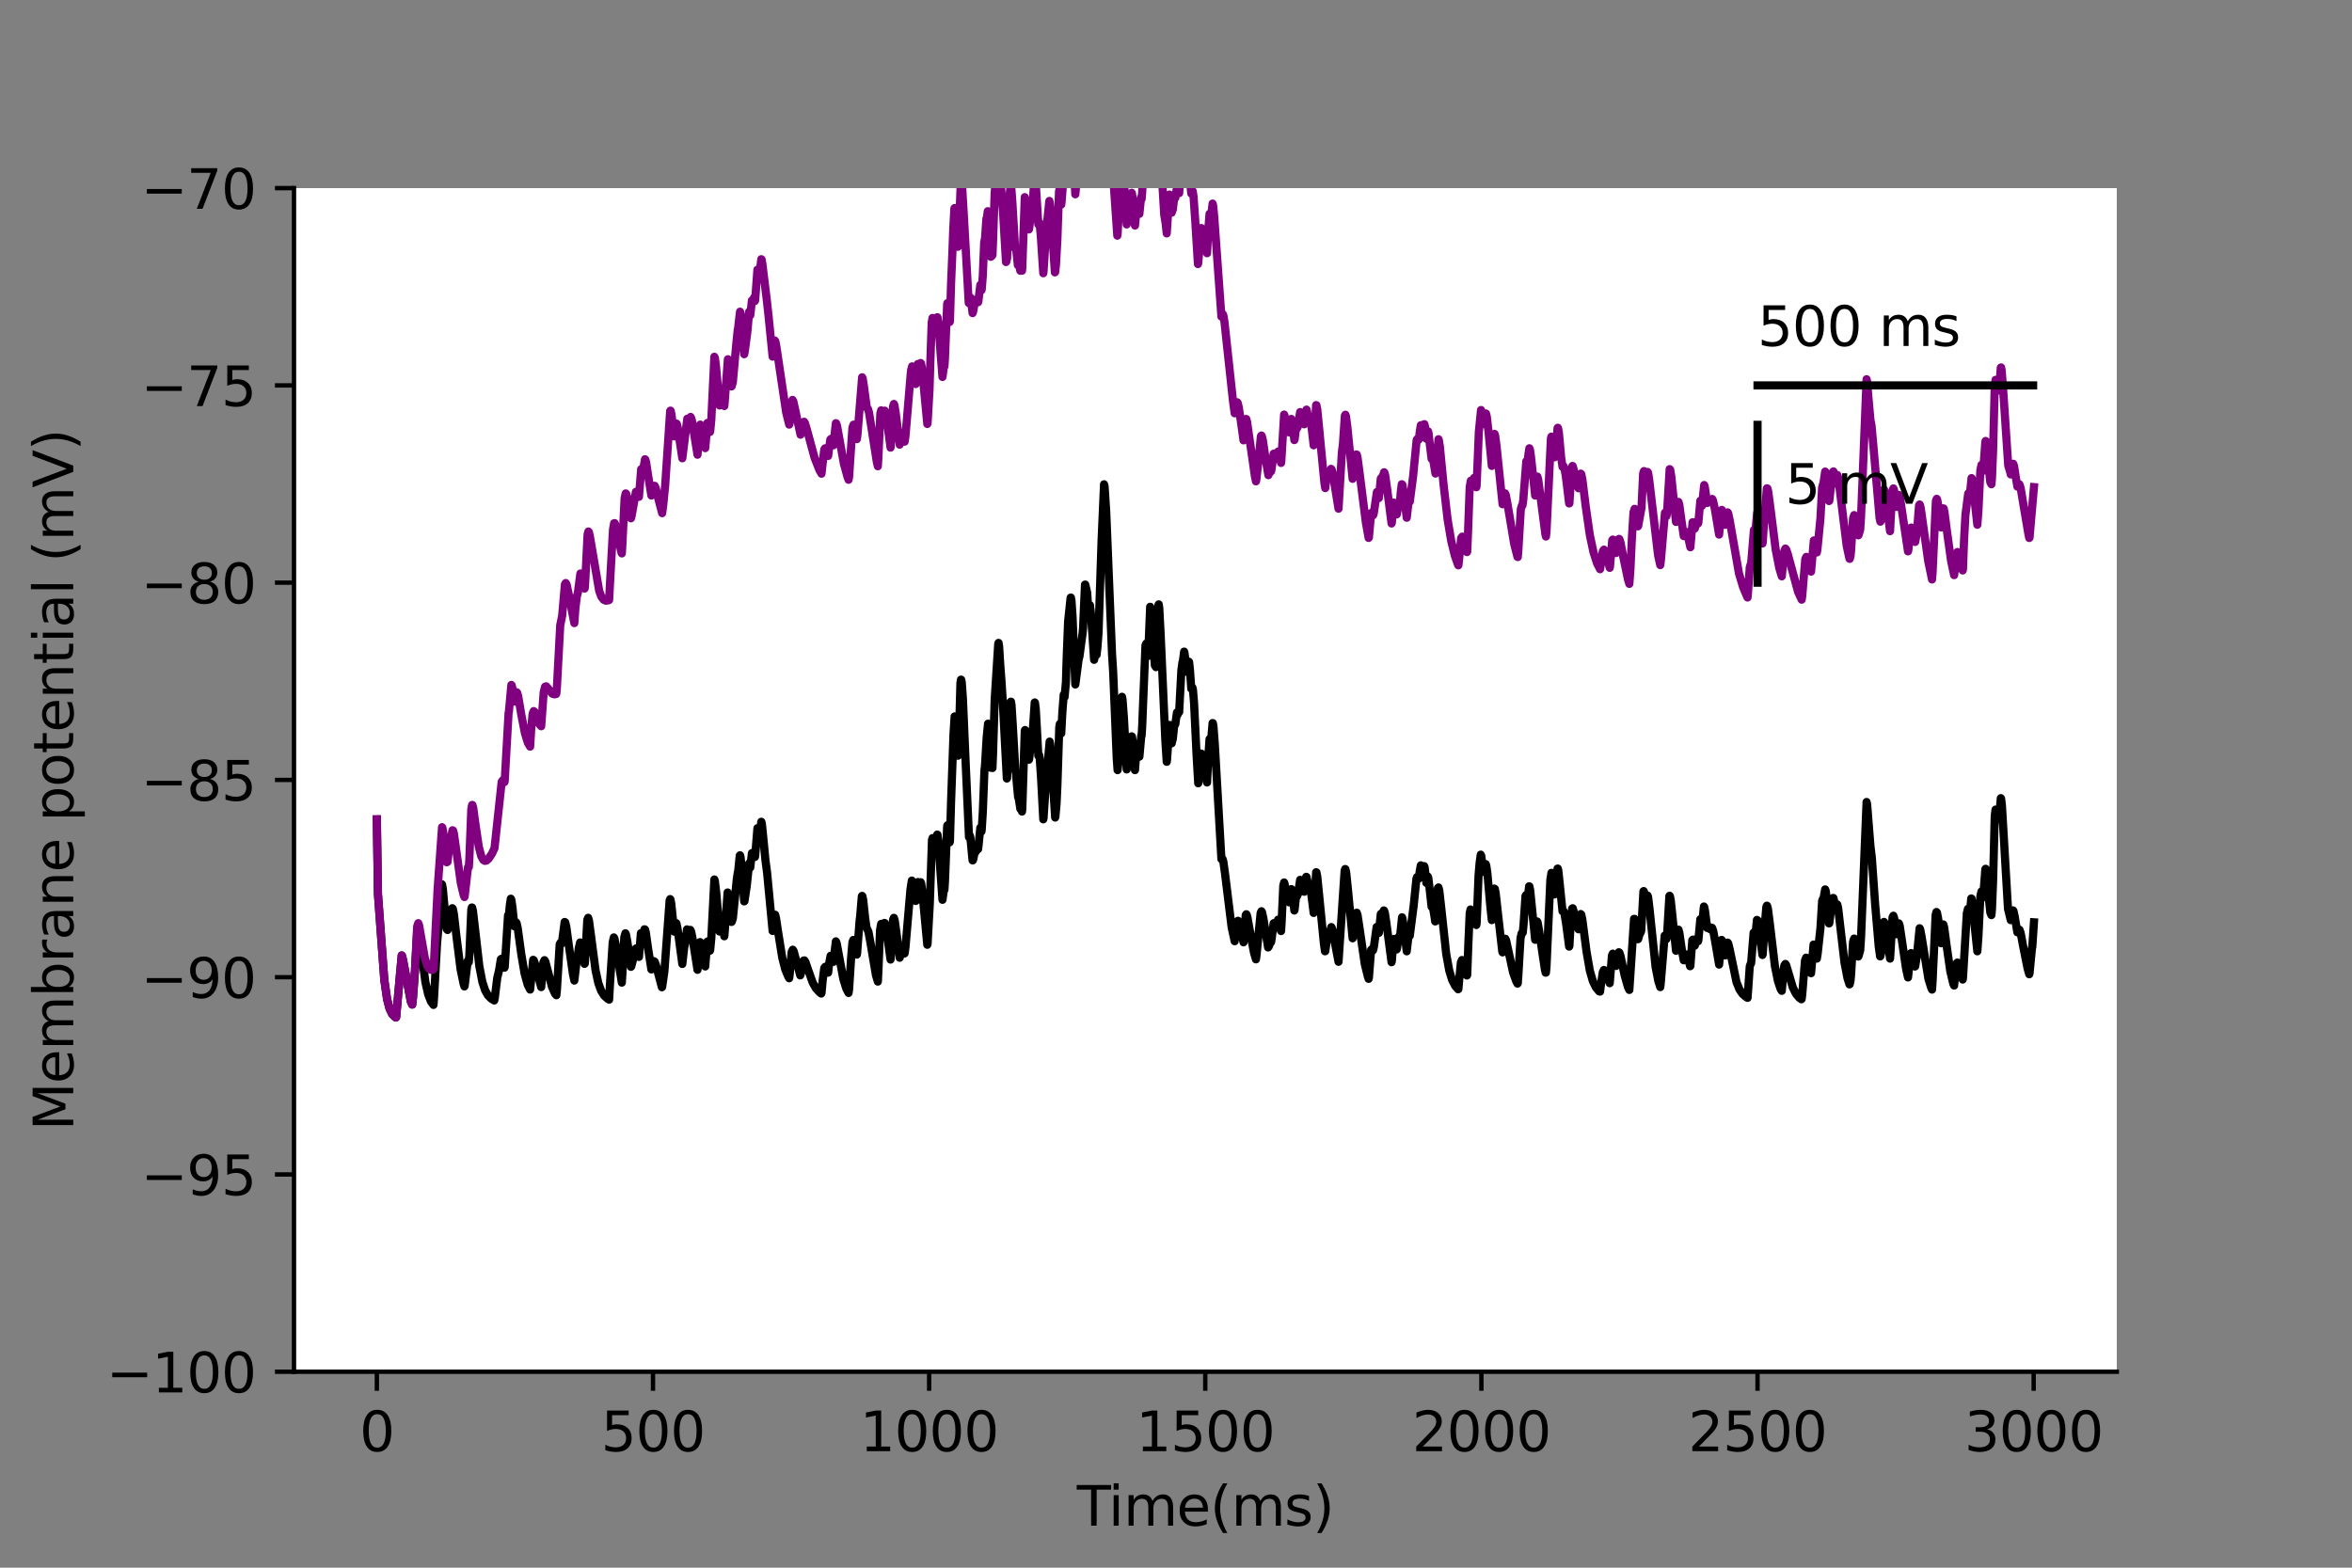 <?xml version="1.0" encoding="utf-8" standalone="no"?>
<!DOCTYPE svg PUBLIC "-//W3C//DTD SVG 1.1//EN"
  "http://www.w3.org/Graphics/SVG/1.1/DTD/svg11.dtd">
<svg height="288pt" version="1.1" viewBox="0 0 432 288" width="432pt" xmlns="http://www.w3.org/2000/svg" xmlns:xlink="http://www.w3.org/1999/xlink">
 <rect x="0" y="0" width="432" height="288" fill="#808080" stroke="none"/>
 <defs>
  <style type="text/css">*{stroke-linecap:butt;stroke-linejoin:round;}</style>
 </defs>
 <g id="figure_1">
  <g id="patch_1">
   <path d="M 0 288 
L 432 288 
L 432 0 
L 0 0 
z
" style="fill:none;"/>
  </g>
  <g id="axes_1">
   <g id="patch_2">
    <path d="M 54 252 
L 388.8 252 
L 388.8 34.56 
L 54 34.56 
z
" style="fill:#ffffff;"/>
   </g>
   <g id="matplotlib.axis_1">
    <g id="xtick_1">
     <g id="line2d_1">
      <defs>
       <path d="M 0 0 
L 0 3.5 
" id="ma94c598db9" style="stroke:#000000;stroke-width:0.8;"/>
      </defs>
      <g>
       <use style="stroke:#000000;stroke-width:0.8;" x="69.218" xlink:href="#ma94c598db9" y="252"/>
      </g>
     </g>
     <g id="text_1">
      <!-- 0 -->
      <g transform="translate(66.037 266.598)scale(0.1 -0.1)">
       <defs>
        <path d="M 2034 4250 
Q 1547 4250 1301 3770 
Q 1056 3291 1056 2328 
Q 1056 1369 1301 889 
Q 1547 409 2034 409 
Q 2525 409 2770 889 
Q 3016 1369 3016 2328 
Q 3016 3291 2770 3770 
Q 2525 4250 2034 4250 
z
M 2034 4750 
Q 2819 4750 3233 4129 
Q 3647 3509 3647 2328 
Q 3647 1150 3233 529 
Q 2819 -91 2034 -91 
Q 1250 -91 836 529 
Q 422 1150 422 2328 
Q 422 3509 836 4129 
Q 1250 4750 2034 4750 
z
" id="DejaVuSans-30" transform="scale(0.016)"/>
       </defs>
       <use xlink:href="#DejaVuSans-30"/>
      </g>
     </g>
    </g>
    <g id="xtick_2">
     <g id="line2d_2">
      <g>
       <use style="stroke:#000000;stroke-width:0.8;" x="119.937" xlink:href="#ma94c598db9" y="252"/>
      </g>
     </g>
     <g id="text_2">
      <!-- 500 -->
      <g transform="translate(110.393 266.598)scale(0.1 -0.1)">
       <defs>
        <path d="M 691 4666 
L 3169 4666 
L 3169 4134 
L 1269 4134 
L 1269 2991 
Q 1406 3038 1543 3061 
Q 1681 3084 1819 3084 
Q 2600 3084 3056 2656 
Q 3513 2228 3513 1497 
Q 3513 744 3044 326 
Q 2575 -91 1722 -91 
Q 1428 -91 1123 -41 
Q 819 9 494 109 
L 494 744 
Q 775 591 1075 516 
Q 1375 441 1709 441 
Q 2250 441 2565 725 
Q 2881 1009 2881 1497 
Q 2881 1984 2565 2268 
Q 2250 2553 1709 2553 
Q 1456 2553 1204 2497 
Q 953 2441 691 2322 
L 691 4666 
z
" id="DejaVuSans-35" transform="scale(0.016)"/>
       </defs>
       <use xlink:href="#DejaVuSans-35"/>
       <use x="63.623" xlink:href="#DejaVuSans-30"/>
       <use x="127.246" xlink:href="#DejaVuSans-30"/>
      </g>
     </g>
    </g>
    <g id="xtick_3">
     <g id="line2d_3">
      <g>
       <use style="stroke:#000000;stroke-width:0.8;" x="170.656" xlink:href="#ma94c598db9" y="252"/>
      </g>
     </g>
     <g id="text_3">
      <!-- 1000 -->
      <g transform="translate(157.931 266.598)scale(0.1 -0.1)">
       <defs>
        <path d="M 794 531 
L 1825 531 
L 1825 4091 
L 703 3866 
L 703 4441 
L 1819 4666 
L 2450 4666 
L 2450 531 
L 3481 531 
L 3481 0 
L 794 0 
L 794 531 
z
" id="DejaVuSans-31" transform="scale(0.016)"/>
       </defs>
       <use xlink:href="#DejaVuSans-31"/>
       <use x="63.623" xlink:href="#DejaVuSans-30"/>
       <use x="127.246" xlink:href="#DejaVuSans-30"/>
       <use x="190.869" xlink:href="#DejaVuSans-30"/>
      </g>
     </g>
    </g>
    <g id="xtick_4">
     <g id="line2d_4">
      <g>
       <use style="stroke:#000000;stroke-width:0.8;" x="221.375" xlink:href="#ma94c598db9" y="252"/>
      </g>
     </g>
     <g id="text_4">
      <!-- 1500 -->
      <g transform="translate(208.65 266.598)scale(0.1 -0.1)">
       <use xlink:href="#DejaVuSans-31"/>
       <use x="63.623" xlink:href="#DejaVuSans-35"/>
       <use x="127.246" xlink:href="#DejaVuSans-30"/>
       <use x="190.869" xlink:href="#DejaVuSans-30"/>
      </g>
     </g>
    </g>
    <g id="xtick_5">
     <g id="line2d_5">
      <g>
       <use style="stroke:#000000;stroke-width:0.8;" x="272.093" xlink:href="#ma94c598db9" y="252"/>
      </g>
     </g>
     <g id="text_5">
      <!-- 2000 -->
      <g transform="translate(259.368 266.598)scale(0.1 -0.1)">
       <defs>
        <path d="M 1228 531 
L 3431 531 
L 3431 0 
L 469 0 
L 469 531 
Q 828 903 1448 1529 
Q 2069 2156 2228 2338 
Q 2531 2678 2651 2914 
Q 2772 3150 2772 3378 
Q 2772 3750 2511 3984 
Q 2250 4219 1831 4219 
Q 1534 4219 1204 4116 
Q 875 4013 500 3803 
L 500 4441 
Q 881 4594 1212 4672 
Q 1544 4750 1819 4750 
Q 2544 4750 2975 4387 
Q 3406 4025 3406 3419 
Q 3406 3131 3298 2873 
Q 3191 2616 2906 2266 
Q 2828 2175 2409 1742 
Q 1991 1309 1228 531 
z
" id="DejaVuSans-32" transform="scale(0.016)"/>
       </defs>
       <use xlink:href="#DejaVuSans-32"/>
       <use x="63.623" xlink:href="#DejaVuSans-30"/>
       <use x="127.246" xlink:href="#DejaVuSans-30"/>
       <use x="190.869" xlink:href="#DejaVuSans-30"/>
      </g>
     </g>
    </g>
    <g id="xtick_6">
     <g id="line2d_6">
      <g>
       <use style="stroke:#000000;stroke-width:0.8;" x="322.812" xlink:href="#ma94c598db9" y="252"/>
      </g>
     </g>
     <g id="text_6">
      <!-- 2500 -->
      <g transform="translate(310.087 266.598)scale(0.1 -0.1)">
       <use xlink:href="#DejaVuSans-32"/>
       <use x="63.623" xlink:href="#DejaVuSans-35"/>
       <use x="127.246" xlink:href="#DejaVuSans-30"/>
       <use x="190.869" xlink:href="#DejaVuSans-30"/>
      </g>
     </g>
    </g>
    <g id="xtick_7">
     <g id="line2d_7">
      <g>
       <use style="stroke:#000000;stroke-width:0.8;" x="373.531" xlink:href="#ma94c598db9" y="252"/>
      </g>
     </g>
     <g id="text_7">
      <!-- 3000 -->
      <g transform="translate(360.806 266.598)scale(0.1 -0.1)">
       <defs>
        <path d="M 2597 2516 
Q 3050 2419 3304 2112 
Q 3559 1806 3559 1356 
Q 3559 666 3084 287 
Q 2609 -91 1734 -91 
Q 1441 -91 1130 -33 
Q 819 25 488 141 
L 488 750 
Q 750 597 1062 519 
Q 1375 441 1716 441 
Q 2309 441 2620 675 
Q 2931 909 2931 1356 
Q 2931 1769 2642 2001 
Q 2353 2234 1838 2234 
L 1294 2234 
L 1294 2753 
L 1863 2753 
Q 2328 2753 2575 2939 
Q 2822 3125 2822 3475 
Q 2822 3834 2567 4026 
Q 2313 4219 1838 4219 
Q 1578 4219 1281 4162 
Q 984 4106 628 3988 
L 628 4550 
Q 988 4650 1302 4700 
Q 1616 4750 1894 4750 
Q 2613 4750 3031 4423 
Q 3450 4097 3450 3541 
Q 3450 3153 3228 2886 
Q 3006 2619 2597 2516 
z
" id="DejaVuSans-33" transform="scale(0.016)"/>
       </defs>
       <use xlink:href="#DejaVuSans-33"/>
       <use x="63.623" xlink:href="#DejaVuSans-30"/>
       <use x="127.246" xlink:href="#DejaVuSans-30"/>
       <use x="190.869" xlink:href="#DejaVuSans-30"/>
      </g>
     </g>
    </g>
    <g id="text_8">
     <!-- Time(ms) -->
     <g transform="translate(197.79 280.277)scale(0.1 -0.1)">
      <defs>
       <path d="M -19 4666 
L 3928 4666 
L 3928 4134 
L 2272 4134 
L 2272 0 
L 1638 0 
L 1638 4134 
L -19 4134 
L -19 4666 
z
" id="DejaVuSans-54" transform="scale(0.016)"/>
       <path d="M 603 3500 
L 1178 3500 
L 1178 0 
L 603 0 
L 603 3500 
z
M 603 4863 
L 1178 4863 
L 1178 4134 
L 603 4134 
L 603 4863 
z
" id="DejaVuSans-69" transform="scale(0.016)"/>
       <path d="M 3328 2828 
Q 3544 3216 3844 3400 
Q 4144 3584 4550 3584 
Q 5097 3584 5394 3201 
Q 5691 2819 5691 2113 
L 5691 0 
L 5113 0 
L 5113 2094 
Q 5113 2597 4934 2840 
Q 4756 3084 4391 3084 
Q 3944 3084 3684 2787 
Q 3425 2491 3425 1978 
L 3425 0 
L 2847 0 
L 2847 2094 
Q 2847 2600 2669 2842 
Q 2491 3084 2119 3084 
Q 1678 3084 1418 2786 
Q 1159 2488 1159 1978 
L 1159 0 
L 581 0 
L 581 3500 
L 1159 3500 
L 1159 2956 
Q 1356 3278 1631 3431 
Q 1906 3584 2284 3584 
Q 2666 3584 2933 3390 
Q 3200 3197 3328 2828 
z
" id="DejaVuSans-6d" transform="scale(0.016)"/>
       <path d="M 3597 1894 
L 3597 1613 
L 953 1613 
Q 991 1019 1311 708 
Q 1631 397 2203 397 
Q 2534 397 2845 478 
Q 3156 559 3463 722 
L 3463 178 
Q 3153 47 2828 -22 
Q 2503 -91 2169 -91 
Q 1331 -91 842 396 
Q 353 884 353 1716 
Q 353 2575 817 3079 
Q 1281 3584 2069 3584 
Q 2775 3584 3186 3129 
Q 3597 2675 3597 1894 
z
M 3022 2063 
Q 3016 2534 2758 2815 
Q 2500 3097 2075 3097 
Q 1594 3097 1305 2825 
Q 1016 2553 972 2059 
L 3022 2063 
z
" id="DejaVuSans-65" transform="scale(0.016)"/>
       <path d="M 1984 4856 
Q 1566 4138 1362 3434 
Q 1159 2731 1159 2009 
Q 1159 1288 1364 580 
Q 1569 -128 1984 -844 
L 1484 -844 
Q 1016 -109 783 600 
Q 550 1309 550 2009 
Q 550 2706 781 3412 
Q 1013 4119 1484 4856 
L 1984 4856 
z
" id="DejaVuSans-28" transform="scale(0.016)"/>
       <path d="M 2834 3397 
L 2834 2853 
Q 2591 2978 2328 3040 
Q 2066 3103 1784 3103 
Q 1356 3103 1142 2972 
Q 928 2841 928 2578 
Q 928 2378 1081 2264 
Q 1234 2150 1697 2047 
L 1894 2003 
Q 2506 1872 2764 1633 
Q 3022 1394 3022 966 
Q 3022 478 2636 193 
Q 2250 -91 1575 -91 
Q 1294 -91 989 -36 
Q 684 19 347 128 
L 347 722 
Q 666 556 975 473 
Q 1284 391 1588 391 
Q 1994 391 2212 530 
Q 2431 669 2431 922 
Q 2431 1156 2273 1281 
Q 2116 1406 1581 1522 
L 1381 1569 
Q 847 1681 609 1914 
Q 372 2147 372 2553 
Q 372 3047 722 3315 
Q 1072 3584 1716 3584 
Q 2034 3584 2315 3537 
Q 2597 3491 2834 3397 
z
" id="DejaVuSans-73" transform="scale(0.016)"/>
       <path d="M 513 4856 
L 1013 4856 
Q 1481 4119 1714 3412 
Q 1947 2706 1947 2009 
Q 1947 1309 1714 600 
Q 1481 -109 1013 -844 
L 513 -844 
Q 928 -128 1133 580 
Q 1338 1288 1338 2009 
Q 1338 2731 1133 3434 
Q 928 4138 513 4856 
z
" id="DejaVuSans-29" transform="scale(0.016)"/>
      </defs>
      <use xlink:href="#DejaVuSans-54"/>
      <use x="57.959" xlink:href="#DejaVuSans-69"/>
      <use x="85.742" xlink:href="#DejaVuSans-6d"/>
      <use x="183.154" xlink:href="#DejaVuSans-65"/>
      <use x="244.678" xlink:href="#DejaVuSans-28"/>
      <use x="283.691" xlink:href="#DejaVuSans-6d"/>
      <use x="381.104" xlink:href="#DejaVuSans-73"/>
      <use x="433.203" xlink:href="#DejaVuSans-29"/>
     </g>
    </g>
   </g>
   <g id="matplotlib.axis_2">
    <g id="ytick_1">
     <g id="line2d_8">
      <defs>
       <path d="M 0 0 
L -3.5 0 
" id="mc1f5b99bdb" style="stroke:#000000;stroke-width:0.8;"/>
      </defs>
      <g>
       <use style="stroke:#000000;stroke-width:0.8;" x="54" xlink:href="#mc1f5b99bdb" y="252"/>
      </g>
     </g>
     <g id="text_9">
      <!-- −100 -->
      <g transform="translate(19.533 255.799)scale(0.1 -0.1)">
       <defs>
        <path d="M 678 2272 
L 4684 2272 
L 4684 1741 
L 678 1741 
L 678 2272 
z
" id="DejaVuSans-2212" transform="scale(0.016)"/>
       </defs>
       <use xlink:href="#DejaVuSans-2212"/>
       <use x="83.789" xlink:href="#DejaVuSans-31"/>
       <use x="147.412" xlink:href="#DejaVuSans-30"/>
       <use x="211.035" xlink:href="#DejaVuSans-30"/>
      </g>
     </g>
    </g>
    <g id="ytick_2">
     <g id="line2d_9">
      <g>
       <use style="stroke:#000000;stroke-width:0.8;" x="54" xlink:href="#mc1f5b99bdb" y="215.76"/>
      </g>
     </g>
     <g id="text_10">
      <!-- −95 -->
      <g transform="translate(25.895 219.559)scale(0.1 -0.1)">
       <defs>
        <path d="M 703 97 
L 703 672 
Q 941 559 1184 500 
Q 1428 441 1663 441 
Q 2288 441 2617 861 
Q 2947 1281 2994 2138 
Q 2813 1869 2534 1725 
Q 2256 1581 1919 1581 
Q 1219 1581 811 2004 
Q 403 2428 403 3163 
Q 403 3881 828 4315 
Q 1253 4750 1959 4750 
Q 2769 4750 3195 4129 
Q 3622 3509 3622 2328 
Q 3622 1225 3098 567 
Q 2575 -91 1691 -91 
Q 1453 -91 1209 -44 
Q 966 3 703 97 
z
M 1959 2075 
Q 2384 2075 2632 2365 
Q 2881 2656 2881 3163 
Q 2881 3666 2632 3958 
Q 2384 4250 1959 4250 
Q 1534 4250 1286 3958 
Q 1038 3666 1038 3163 
Q 1038 2656 1286 2365 
Q 1534 2075 1959 2075 
z
" id="DejaVuSans-39" transform="scale(0.016)"/>
       </defs>
       <use xlink:href="#DejaVuSans-2212"/>
       <use x="83.789" xlink:href="#DejaVuSans-39"/>
       <use x="147.412" xlink:href="#DejaVuSans-35"/>
      </g>
     </g>
    </g>
    <g id="ytick_3">
     <g id="line2d_10">
      <g>
       <use style="stroke:#000000;stroke-width:0.8;" x="54" xlink:href="#mc1f5b99bdb" y="179.52"/>
      </g>
     </g>
     <g id="text_11">
      <!-- −90 -->
      <g transform="translate(25.895 183.319)scale(0.1 -0.1)">
       <use xlink:href="#DejaVuSans-2212"/>
       <use x="83.789" xlink:href="#DejaVuSans-39"/>
       <use x="147.412" xlink:href="#DejaVuSans-30"/>
      </g>
     </g>
    </g>
    <g id="ytick_4">
     <g id="line2d_11">
      <g>
       <use style="stroke:#000000;stroke-width:0.8;" x="54" xlink:href="#mc1f5b99bdb" y="143.28"/>
      </g>
     </g>
     <g id="text_12">
      <!-- −85 -->
      <g transform="translate(25.895 147.079)scale(0.1 -0.1)">
       <defs>
        <path d="M 2034 2216 
Q 1584 2216 1326 1975 
Q 1069 1734 1069 1313 
Q 1069 891 1326 650 
Q 1584 409 2034 409 
Q 2484 409 2743 651 
Q 3003 894 3003 1313 
Q 3003 1734 2745 1975 
Q 2488 2216 2034 2216 
z
M 1403 2484 
Q 997 2584 770 2862 
Q 544 3141 544 3541 
Q 544 4100 942 4425 
Q 1341 4750 2034 4750 
Q 2731 4750 3128 4425 
Q 3525 4100 3525 3541 
Q 3525 3141 3298 2862 
Q 3072 2584 2669 2484 
Q 3125 2378 3379 2068 
Q 3634 1759 3634 1313 
Q 3634 634 3220 271 
Q 2806 -91 2034 -91 
Q 1263 -91 848 271 
Q 434 634 434 1313 
Q 434 1759 690 2068 
Q 947 2378 1403 2484 
z
M 1172 3481 
Q 1172 3119 1398 2916 
Q 1625 2713 2034 2713 
Q 2441 2713 2670 2916 
Q 2900 3119 2900 3481 
Q 2900 3844 2670 4047 
Q 2441 4250 2034 4250 
Q 1625 4250 1398 4047 
Q 1172 3844 1172 3481 
z
" id="DejaVuSans-38" transform="scale(0.016)"/>
       </defs>
       <use xlink:href="#DejaVuSans-2212"/>
       <use x="83.789" xlink:href="#DejaVuSans-38"/>
       <use x="147.412" xlink:href="#DejaVuSans-35"/>
      </g>
     </g>
    </g>
    <g id="ytick_5">
     <g id="line2d_12">
      <g>
       <use style="stroke:#000000;stroke-width:0.8;" x="54" xlink:href="#mc1f5b99bdb" y="107.04"/>
      </g>
     </g>
     <g id="text_13">
      <!-- −80 -->
      <g transform="translate(25.895 110.839)scale(0.1 -0.1)">
       <use xlink:href="#DejaVuSans-2212"/>
       <use x="83.789" xlink:href="#DejaVuSans-38"/>
       <use x="147.412" xlink:href="#DejaVuSans-30"/>
      </g>
     </g>
    </g>
    <g id="ytick_6">
     <g id="line2d_13">
      <g>
       <use style="stroke:#000000;stroke-width:0.8;" x="54" xlink:href="#mc1f5b99bdb" y="70.8"/>
      </g>
     </g>
     <g id="text_14">
      <!-- −75 -->
      <g transform="translate(25.895 74.599)scale(0.1 -0.1)">
       <defs>
        <path d="M 525 4666 
L 3525 4666 
L 3525 4397 
L 1831 0 
L 1172 0 
L 2766 4134 
L 525 4134 
L 525 4666 
z
" id="DejaVuSans-37" transform="scale(0.016)"/>
       </defs>
       <use xlink:href="#DejaVuSans-2212"/>
       <use x="83.789" xlink:href="#DejaVuSans-37"/>
       <use x="147.412" xlink:href="#DejaVuSans-35"/>
      </g>
     </g>
    </g>
    <g id="ytick_7">
     <g id="line2d_14">
      <g>
       <use style="stroke:#000000;stroke-width:0.8;" x="54" xlink:href="#mc1f5b99bdb" y="34.56"/>
      </g>
     </g>
     <g id="text_15">
      <!-- −70 -->
      <g transform="translate(25.895 38.359)scale(0.1 -0.1)">
       <use xlink:href="#DejaVuSans-2212"/>
       <use x="83.789" xlink:href="#DejaVuSans-37"/>
       <use x="147.412" xlink:href="#DejaVuSans-30"/>
      </g>
     </g>
    </g>
    <g id="text_16">
     <!-- Membrane potential (mV) -->
     <g transform="translate(13.453 207.692)rotate(-90)scale(0.1 -0.1)">
      <defs>
       <path d="M 628 4666 
L 1569 4666 
L 2759 1491 
L 3956 4666 
L 4897 4666 
L 4897 0 
L 4281 0 
L 4281 4097 
L 3078 897 
L 2444 897 
L 1241 4097 
L 1241 0 
L 628 0 
L 628 4666 
z
" id="DejaVuSans-4d" transform="scale(0.016)"/>
       <path d="M 3116 1747 
Q 3116 2381 2855 2742 
Q 2594 3103 2138 3103 
Q 1681 3103 1420 2742 
Q 1159 2381 1159 1747 
Q 1159 1113 1420 752 
Q 1681 391 2138 391 
Q 2594 391 2855 752 
Q 3116 1113 3116 1747 
z
M 1159 2969 
Q 1341 3281 1617 3432 
Q 1894 3584 2278 3584 
Q 2916 3584 3314 3078 
Q 3713 2572 3713 1747 
Q 3713 922 3314 415 
Q 2916 -91 2278 -91 
Q 1894 -91 1617 61 
Q 1341 213 1159 525 
L 1159 0 
L 581 0 
L 581 4863 
L 1159 4863 
L 1159 2969 
z
" id="DejaVuSans-62" transform="scale(0.016)"/>
       <path d="M 2631 2963 
Q 2534 3019 2420 3045 
Q 2306 3072 2169 3072 
Q 1681 3072 1420 2755 
Q 1159 2438 1159 1844 
L 1159 0 
L 581 0 
L 581 3500 
L 1159 3500 
L 1159 2956 
Q 1341 3275 1631 3429 
Q 1922 3584 2338 3584 
Q 2397 3584 2469 3576 
Q 2541 3569 2628 3553 
L 2631 2963 
z
" id="DejaVuSans-72" transform="scale(0.016)"/>
       <path d="M 2194 1759 
Q 1497 1759 1228 1600 
Q 959 1441 959 1056 
Q 959 750 1161 570 
Q 1363 391 1709 391 
Q 2188 391 2477 730 
Q 2766 1069 2766 1631 
L 2766 1759 
L 2194 1759 
z
M 3341 1997 
L 3341 0 
L 2766 0 
L 2766 531 
Q 2569 213 2275 61 
Q 1981 -91 1556 -91 
Q 1019 -91 701 211 
Q 384 513 384 1019 
Q 384 1609 779 1909 
Q 1175 2209 1959 2209 
L 2766 2209 
L 2766 2266 
Q 2766 2663 2505 2880 
Q 2244 3097 1772 3097 
Q 1472 3097 1187 3025 
Q 903 2953 641 2809 
L 641 3341 
Q 956 3463 1253 3523 
Q 1550 3584 1831 3584 
Q 2591 3584 2966 3190 
Q 3341 2797 3341 1997 
z
" id="DejaVuSans-61" transform="scale(0.016)"/>
       <path d="M 3513 2113 
L 3513 0 
L 2938 0 
L 2938 2094 
Q 2938 2591 2744 2837 
Q 2550 3084 2163 3084 
Q 1697 3084 1428 2787 
Q 1159 2491 1159 1978 
L 1159 0 
L 581 0 
L 581 3500 
L 1159 3500 
L 1159 2956 
Q 1366 3272 1645 3428 
Q 1925 3584 2291 3584 
Q 2894 3584 3203 3211 
Q 3513 2838 3513 2113 
z
" id="DejaVuSans-6e" transform="scale(0.016)"/>
       <path id="DejaVuSans-20" transform="scale(0.016)"/>
       <path d="M 1159 525 
L 1159 -1331 
L 581 -1331 
L 581 3500 
L 1159 3500 
L 1159 2969 
Q 1341 3281 1617 3432 
Q 1894 3584 2278 3584 
Q 2916 3584 3314 3078 
Q 3713 2572 3713 1747 
Q 3713 922 3314 415 
Q 2916 -91 2278 -91 
Q 1894 -91 1617 61 
Q 1341 213 1159 525 
z
M 3116 1747 
Q 3116 2381 2855 2742 
Q 2594 3103 2138 3103 
Q 1681 3103 1420 2742 
Q 1159 2381 1159 1747 
Q 1159 1113 1420 752 
Q 1681 391 2138 391 
Q 2594 391 2855 752 
Q 3116 1113 3116 1747 
z
" id="DejaVuSans-70" transform="scale(0.016)"/>
       <path d="M 1959 3097 
Q 1497 3097 1228 2736 
Q 959 2375 959 1747 
Q 959 1119 1226 758 
Q 1494 397 1959 397 
Q 2419 397 2687 759 
Q 2956 1122 2956 1747 
Q 2956 2369 2687 2733 
Q 2419 3097 1959 3097 
z
M 1959 3584 
Q 2709 3584 3137 3096 
Q 3566 2609 3566 1747 
Q 3566 888 3137 398 
Q 2709 -91 1959 -91 
Q 1206 -91 779 398 
Q 353 888 353 1747 
Q 353 2609 779 3096 
Q 1206 3584 1959 3584 
z
" id="DejaVuSans-6f" transform="scale(0.016)"/>
       <path d="M 1172 4494 
L 1172 3500 
L 2356 3500 
L 2356 3053 
L 1172 3053 
L 1172 1153 
Q 1172 725 1289 603 
Q 1406 481 1766 481 
L 2356 481 
L 2356 0 
L 1766 0 
Q 1100 0 847 248 
Q 594 497 594 1153 
L 594 3053 
L 172 3053 
L 172 3500 
L 594 3500 
L 594 4494 
L 1172 4494 
z
" id="DejaVuSans-74" transform="scale(0.016)"/>
       <path d="M 603 4863 
L 1178 4863 
L 1178 0 
L 603 0 
L 603 4863 
z
" id="DejaVuSans-6c" transform="scale(0.016)"/>
       <path d="M 1831 0 
L 50 4666 
L 709 4666 
L 2188 738 
L 3669 4666 
L 4325 4666 
L 2547 0 
L 1831 0 
z
" id="DejaVuSans-56" transform="scale(0.016)"/>
      </defs>
      <use xlink:href="#DejaVuSans-4d"/>
      <use x="86.279" xlink:href="#DejaVuSans-65"/>
      <use x="147.803" xlink:href="#DejaVuSans-6d"/>
      <use x="245.215" xlink:href="#DejaVuSans-62"/>
      <use x="308.691" xlink:href="#DejaVuSans-72"/>
      <use x="349.805" xlink:href="#DejaVuSans-61"/>
      <use x="411.084" xlink:href="#DejaVuSans-6e"/>
      <use x="474.463" xlink:href="#DejaVuSans-65"/>
      <use x="535.986" xlink:href="#DejaVuSans-20"/>
      <use x="567.773" xlink:href="#DejaVuSans-70"/>
      <use x="631.25" xlink:href="#DejaVuSans-6f"/>
      <use x="692.432" xlink:href="#DejaVuSans-74"/>
      <use x="731.641" xlink:href="#DejaVuSans-65"/>
      <use x="793.164" xlink:href="#DejaVuSans-6e"/>
      <use x="856.543" xlink:href="#DejaVuSans-74"/>
      <use x="895.752" xlink:href="#DejaVuSans-69"/>
      <use x="923.535" xlink:href="#DejaVuSans-61"/>
      <use x="984.814" xlink:href="#DejaVuSans-6c"/>
      <use x="1012.598" xlink:href="#DejaVuSans-20"/>
      <use x="1044.385" xlink:href="#DejaVuSans-28"/>
      <use x="1083.398" xlink:href="#DejaVuSans-6d"/>
      <use x="1180.811" xlink:href="#DejaVuSans-56"/>
      <use x="1249.219" xlink:href="#DejaVuSans-29"/>
     </g>
    </g>
   </g>
   <g id="line2d_15">
    <path clip-path="url(#p494cb96cf0)" d="M 69.218 150.528 
L 69.421 164.238 
L 70.588 180.026 
L 71.095 183.541 
L 71.552 185.292 
L 72.008 186.248 
L 72.515 186.795 
L 72.718 186.925 
L 72.769 186.846 
L 72.972 184.52 
L 73.784 175.529 
L 73.834 175.59 
L 74.037 176.408 
L 75.458 183.991 
L 75.711 184.547 
L 75.863 183.189 
L 76.219 178.465 
L 76.624 171.251 
L 76.777 170.949 
L 76.929 171.462 
L 77.284 174.073 
L 78.146 180.486 
L 78.653 182.704 
L 79.161 183.997 
L 79.617 184.613 
L 79.719 183.335 
L 80.277 173.316 
L 80.53 170.353 
L 80.632 170.104 
L 80.784 167.203 
L 81.038 162.8 
L 81.139 162.436 
L 81.19 162.487 
L 81.342 163.318 
L 81.697 167.23 
L 82.052 170.687 
L 82.204 170.848 
L 82.306 170.219 
L 82.61 168.049 
L 82.813 167.854 
L 83.067 166.848 
L 83.168 166.948 
L 83.371 167.936 
L 83.828 171.932 
L 84.589 178.038 
L 85.147 180.717 
L 85.299 181.22 
L 85.349 181.094 
L 85.907 176.54 
L 86.009 176.621 
L 86.11 176.761 
L 86.212 175.279 
L 86.567 167.102 
L 86.668 166.713 
L 86.719 166.729 
L 86.871 167.351 
L 87.226 170.423 
L 88.038 177.481 
L 88.596 180.386 
L 89.103 181.926 
L 89.611 182.827 
L 90.219 183.451 
L 90.777 183.799 
L 90.879 183.313 
L 91.335 179.624 
L 91.64 178.384 
L 91.995 176.217 
L 92.147 176.117 
L 92.299 176.39 
L 92.654 177.776 
L 92.705 177.648 
L 93.314 168.143 
L 93.364 168.098 
L 93.415 168.161 
L 93.466 168.273 
L 93.618 166.513 
L 93.821 165.103 
L 93.922 165.289 
L 94.125 166.688 
L 94.48 170.169 
L 94.582 169.962 
L 94.785 169.442 
L 94.886 169.58 
L 95.089 170.486 
L 95.749 175.305 
L 96.357 178.88 
L 96.915 180.889 
L 97.372 181.793 
L 97.93 176.328 
L 98.031 176.402 
L 98.234 176.964 
L 99.401 181.341 
L 99.502 180.235 
L 99.807 176.776 
L 100.01 176.392 
L 100.162 176.647 
L 100.517 177.982 
L 101.379 181.269 
L 101.937 182.533 
L 102.191 182.832 
L 102.292 181.826 
L 102.8 173.469 
L 102.952 173.19 
L 103.104 173.374 
L 103.155 173.318 
L 103.256 172.824 
L 103.713 169.378 
L 103.814 169.437 
L 104.017 170.256 
L 104.474 173.642 
L 105.235 178.96 
L 105.488 180.139 
L 105.995 175.882 
L 106.046 175.889 
L 106.097 175.831 
L 106.3 174.233 
L 106.553 173.137 
L 106.655 173.242 
L 106.858 174.018 
L 107.365 177.065 
L 107.416 176.995 
L 107.517 175.433 
L 107.872 168.989 
L 108.025 168.608 
L 108.177 169.102 
L 108.532 171.742 
L 109.394 178.299 
L 109.901 180.615 
L 110.409 182.011 
L 110.967 182.898 
L 111.575 183.453 
L 111.88 183.643 
L 112.032 180.841 
L 112.539 173.113 
L 112.742 172.213 
L 112.844 172.368 
L 113.047 173.336 
L 114.213 180.517 
L 114.315 178.935 
L 114.67 172.154 
L 114.873 171.454 
L 114.974 171.656 
L 115.228 173.003 
L 115.887 177.617 
L 115.938 177.567 
L 116.8 174.247 
L 116.851 174.262 
L 117.003 174.543 
L 117.358 175.795 
L 117.713 171.431 
L 117.815 171.445 
L 118.069 172.323 
L 118.119 172.069 
L 118.373 170.719 
L 118.474 170.763 
L 118.627 171.34 
L 119.032 174.212 
L 119.641 178.092 
L 119.895 177.015 
L 120.098 176.577 
L 120.25 176.672 
L 120.503 177.356 
L 121.569 181.37 
L 121.619 181.32 
L 122.025 178.515 
L 122.279 175.124 
L 122.989 165.436 
L 123.091 165.171 
L 123.141 165.233 
L 123.293 165.984 
L 123.699 169.931 
L 123.851 171.151 
L 124.207 169.587 
L 124.257 169.682 
L 124.46 170.693 
L 125.323 177.093 
L 125.373 176.624 
L 125.678 173.985 
L 125.779 173.629 
L 126.185 170.735 
L 126.286 170.82 
L 126.489 171.197 
L 126.794 170.83 
L 126.946 171.144 
L 127.199 172.389 
L 128.113 178.168 
L 128.569 173.077 
L 128.62 173.1 
L 128.772 173.533 
L 129.178 175.781 
L 129.533 177.547 
L 129.888 173.016 
L 129.989 172.94 
L 130.142 173.371 
L 130.395 174.656 
L 130.446 174.475 
L 130.649 172.371 
L 131.207 161.566 
L 131.308 161.875 
L 131.562 164.082 
L 132.171 171.138 
L 132.221 170.841 
L 132.475 168.846 
L 132.577 168.926 
L 132.779 169.995 
L 133.033 172.002 
L 133.084 171.541 
L 133.642 163.959 
L 133.743 164.214 
L 133.997 166.171 
L 134.352 169.374 
L 134.403 169.336 
L 134.606 168.725 
L 135.316 161.65 
L 135.519 160.238 
L 135.569 160.236 
L 135.671 159.157 
L 135.874 157.164 
L 135.925 157.124 
L 136.026 157.49 
L 136.28 160.035 
L 136.685 165.594 
L 136.736 165.557 
L 137.142 162.895 
L 137.345 161.003 
L 137.599 158.605 
L 137.7 158.798 
L 137.801 159.371 
L 138.106 156.732 
L 138.157 156.842 
L 138.207 156.982 
L 138.258 156.949 
L 138.461 156.526 
L 138.562 156.788 
L 138.664 157.422 
L 138.715 157.136 
L 139.12 152.142 
L 139.222 152.462 
L 139.475 153.495 
L 139.526 153.338 
L 139.831 150.968 
L 139.932 151.307 
L 140.135 153.266 
L 140.591 158.026 
L 140.896 160.337 
L 141.91 171.03 
L 141.961 170.701 
L 142.265 168.048 
L 142.367 168.044 
L 142.519 168.579 
L 142.925 171.261 
L 143.686 175.977 
L 144.244 178.131 
L 144.802 179.461 
L 144.954 179.713 
L 145.055 178.879 
L 145.411 174.862 
L 145.613 174.472 
L 145.766 174.712 
L 146.121 175.995 
L 146.983 179.187 
L 147.085 178.924 
L 147.592 176.47 
L 147.744 176.435 
L 147.947 176.74 
L 148.403 178.077 
L 149.266 180.51 
L 149.875 181.578 
L 150.534 182.291 
L 150.838 182.525 
L 150.889 182.443 
L 151.092 180.209 
L 151.396 177.833 
L 151.599 177.596 
L 151.751 177.811 
L 152.107 178.692 
L 152.309 176.882 
L 152.563 175.582 
L 152.665 175.573 
L 152.817 175.892 
L 153.07 176.701 
L 153.527 172.933 
L 153.679 173.286 
L 154.034 175.195 
L 154.897 179.869 
L 155.455 181.64 
L 155.86 182.415 
L 155.962 181.689 
L 156.317 176.093 
L 156.571 173.082 
L 156.723 172.679 
L 156.824 172.79 
L 157.027 173.556 
L 157.382 175.374 
L 157.433 175.08 
L 157.585 173.081 
L 157.889 169.085 
L 157.991 168.298 
L 158.295 164.654 
L 158.346 164.583 
L 158.397 164.634 
L 158.549 165.344 
L 158.904 168.649 
L 159.158 170.406 
L 159.513 171.191 
L 159.868 173.13 
L 160.882 179.134 
L 161.237 180.326 
L 161.339 178.379 
L 161.643 170.846 
L 161.846 169.726 
L 161.948 169.87 
L 162.151 170.519 
L 162.455 169.551 
L 162.506 169.571 
L 162.658 169.998 
L 162.962 171.907 
L 163.571 176.281 
L 163.672 174.878 
L 164.027 168.971 
L 164.18 168.614 
L 164.332 169.084 
L 164.636 171.208 
L 165.245 175.947 
L 165.296 175.8 
L 165.651 173.811 
L 165.752 173.848 
L 165.955 174.484 
L 166.107 175.175 
L 166.158 175.134 
L 166.31 174.043 
L 167.223 163.428 
L 167.477 161.769 
L 167.578 161.957 
L 167.781 163.374 
L 168.035 165.1 
L 168.187 165.52 
L 168.238 165.484 
L 168.593 162.039 
L 168.694 162.361 
L 168.796 162.948 
L 168.847 162.932 
L 169.1 162.07 
L 169.202 162.336 
L 169.405 163.817 
L 170.318 173.566 
L 170.368 173.408 
L 170.774 166.13 
L 171.18 154.292 
L 171.281 153.96 
L 171.332 154.075 
L 171.484 154.963 
L 171.535 154.909 
L 171.687 154.528 
L 171.738 154.58 
L 171.89 155.434 
L 171.941 155.27 
L 172.144 153.321 
L 172.195 153.351 
L 172.347 154.423 
L 172.753 160.378 
L 173.108 165.303 
L 173.361 163.463 
L 173.412 163.535 
L 173.463 163.486 
L 173.564 161.916 
L 173.97 151.762 
L 174.021 151.608 
L 174.071 151.657 
L 174.224 152.705 
L 174.427 154.741 
L 174.477 154.569 
L 174.68 147.441 
L 175.137 134.754 
L 175.34 131.617 
L 175.39 131.646 
L 175.543 133.028 
L 175.948 138.835 
L 175.999 138.546 
L 176.101 136.445 
L 176.405 125.456 
L 176.506 124.853 
L 176.557 124.879 
L 176.659 125.47 
L 176.861 128.358 
L 177.369 140.229 
L 177.977 153.796 
L 178.13 153.478 
L 178.231 153.852 
L 178.485 156.534 
L 178.637 158.059 
L 178.688 158.052 
L 178.789 157.722 
L 179.093 156.189 
L 179.246 156.445 
L 179.499 155.629 
L 179.651 155.987 
L 179.753 155.123 
L 180.057 152.074 
L 180.108 152.063 
L 180.209 152.428 
L 180.26 152.76 
L 180.311 152.499 
L 180.514 149.236 
L 180.818 141.469 
L 180.92 140.621 
L 181.224 135.491 
L 181.478 132.946 
L 181.579 133.702 
L 181.833 138.344 
L 181.985 141.05 
L 182.036 141.033 
L 182.188 141.006 
L 182.289 141.094 
L 182.391 138.599 
L 182.695 128.564 
L 183.355 118.206 
L 183.405 118.107 
L 183.507 118.672 
L 183.71 121.968 
L 183.963 125.38 
L 184.217 129.479 
L 184.927 143.021 
L 184.978 142.944 
L 185.13 138.671 
L 185.434 131.426 
L 185.637 128.93 
L 185.688 128.902 
L 185.789 129.505 
L 186.043 133.574 
L 186.5 141.631 
L 186.601 142.007 
L 186.804 144.396 
L 187.007 146.473 
L 187.108 146.625 
L 187.261 147.615 
L 187.413 148.607 
L 187.565 148.52 
L 187.717 149.092 
L 187.768 148.553 
L 188.224 134.22 
L 188.275 134.116 
L 188.326 134.23 
L 188.478 135.562 
L 188.681 136.955 
L 188.833 137.879 
L 188.985 139.566 
L 189.036 139.353 
L 189.34 136.755 
L 189.442 136.308 
L 189.746 133.5 
L 190.051 129.046 
L 190.101 129.107 
L 190.253 130.382 
L 190.558 135.823 
L 190.71 138.837 
L 190.761 138.821 
L 190.862 138.698 
L 190.964 139.237 
L 191.217 142.911 
L 191.623 150.519 
L 191.674 150.261 
L 192.13 143.318 
L 192.384 140.808 
L 192.79 136.239 
L 192.891 136.685 
L 193.094 139.019 
L 193.804 150.19 
L 193.855 149.958 
L 194.058 147.708 
L 194.21 144.437 
L 194.565 133.515 
L 194.667 132.986 
L 194.717 133.062 
L 194.87 134.28 
L 194.92 134.73 
L 195.123 130.93 
L 195.377 127.614 
L 195.428 127.697 
L 195.529 128.067 
L 195.783 125.319 
L 195.935 120.429 
L 196.189 114.097 
L 196.645 109.794 
L 196.696 109.78 
L 196.797 110.294 
L 197 113.275 
L 197.507 125.744 
L 197.609 125.008 
L 198.116 121.124 
L 198.268 120.594 
L 198.826 116.461 
L 198.928 115.428 
L 199.283 107.402 
L 199.334 107.391 
L 199.689 108.895 
L 199.942 112.886 
L 199.993 112.44 
L 200.145 111.155 
L 200.196 111.178 
L 200.348 112.456 
L 200.653 116.703 
L 200.957 121.213 
L 201.261 119.837 
L 201.312 119.946 
L 201.413 120.297 
L 201.566 118.934 
L 201.769 116.283 
L 202.327 99.4 
L 202.783 88.967 
L 202.885 89.351 
L 203.189 94.133 
L 203.645 105.353 
L 204.254 120.22 
L 204.457 123.362 
L 205.117 139.37 
L 205.269 141.48 
L 205.421 140.089 
L 206.08 128.006 
L 206.182 128.531 
L 206.435 131.893 
L 206.943 141.355 
L 206.993 140.85 
L 207.298 137.011 
L 207.399 137.448 
L 207.45 137.837 
L 207.501 137.69 
L 207.856 135.269 
L 207.907 135.301 
L 208.059 136.209 
L 208.363 140.434 
L 208.465 141.485 
L 208.617 139.451 
L 208.87 137.035 
L 208.921 137.003 
L 209.023 137.332 
L 209.225 139.023 
L 209.276 139.004 
L 209.631 135.075 
L 209.682 135.161 
L 209.783 133.576 
L 210.392 118.531 
L 210.544 118.219 
L 210.646 118.592 
L 210.849 120.515 
L 210.899 120.154 
L 211.255 111.474 
L 211.305 111.583 
L 211.559 114.23 
L 211.863 118.966 
L 212.117 122.236 
L 212.32 122.559 
L 212.472 119.831 
L 212.776 111.124 
L 212.827 111.026 
L 212.929 111.716 
L 213.182 116.615 
L 214.045 136.062 
L 214.298 139.953 
L 214.349 139.604 
L 214.805 133.172 
L 214.856 133.211 
L 215.008 134.33 
L 215.211 136.552 
L 215.262 136.292 
L 215.414 135.77 
L 215.668 133.288 
L 215.871 133.057 
L 216.175 130.884 
L 216.226 131.067 
L 216.277 131.323 
L 216.327 131.182 
L 216.479 130.547 
L 216.53 130.635 
L 216.581 130.816 
L 216.682 128.866 
L 216.987 123.136 
L 217.19 121.647 
L 217.24 121.694 
L 217.494 119.711 
L 217.545 119.878 
L 218.052 123.437 
L 218.103 123.297 
L 218.356 121.558 
L 218.407 121.642 
L 218.559 123.05 
L 218.813 126.53 
L 218.864 126.519 
L 219.016 126.313 
L 219.117 126.741 
L 219.32 129.183 
L 219.777 138.695 
L 220.081 143.898 
L 220.335 142.12 
L 220.639 138.436 
L 220.741 138.909 
L 221.146 141.709 
L 221.299 141.911 
L 221.501 142.96 
L 221.704 143.745 
L 221.907 139.363 
L 222.161 135.775 
L 222.212 135.72 
L 222.313 136.118 
L 222.364 136.455 
L 222.415 136.35 
L 222.719 132.838 
L 222.77 132.849 
L 222.871 133.369 
L 223.125 136.669 
L 224.342 157.826 
L 224.444 157.777 
L 224.545 157.792 
L 224.697 158.27 
L 225.002 160.477 
L 226.219 170.345 
L 226.777 172.913 
L 226.98 170.942 
L 227.234 169.316 
L 227.386 169.154 
L 227.538 169.395 
L 227.842 170.522 
L 228.4 173.109 
L 228.451 172.899 
L 228.806 168.111 
L 228.908 167.955 
L 228.958 168 
L 229.111 168.463 
L 229.516 170.732 
L 230.328 175.044 
L 230.683 176.24 
L 230.785 175.524 
L 231.545 167.722 
L 231.698 167.404 
L 231.799 167.564 
L 232.053 168.725 
L 232.915 174.057 
L 233.017 173.93 
L 233.372 173.078 
L 233.473 173.054 
L 233.575 172.405 
L 233.93 169.623 
L 234.031 169.561 
L 234.183 169.898 
L 234.335 170.435 
L 234.386 170.316 
L 234.741 168.955 
L 234.843 169.049 
L 235.046 169.782 
L 235.299 171.043 
L 235.401 169.384 
L 235.705 162.699 
L 235.857 162.118 
L 235.959 162.423 
L 236.212 164.457 
L 236.365 165.108 
L 236.567 164.855 
L 236.669 165.06 
L 236.821 165.779 
L 236.872 165.591 
L 237.176 163.337 
L 237.278 163.572 
L 237.531 165.343 
L 237.734 167.272 
L 237.785 167.066 
L 238.039 164.757 
L 238.191 164.708 
L 238.394 164.262 
L 238.799 161.634 
L 238.85 161.701 
L 239.56 163.821 
L 239.611 163.732 
L 239.915 161.082 
L 239.966 161.096 
L 240.118 161.781 
L 240.321 163.051 
L 240.372 163.016 
L 240.575 162.801 
L 240.727 163.311 
L 241.031 165.695 
L 241.285 167.716 
L 241.742 160.232 
L 241.792 160.261 
L 241.945 160.997 
L 242.3 164.559 
L 243.162 173.316 
L 243.365 174.757 
L 243.416 174.741 
L 243.872 171.594 
L 243.923 171.612 
L 244.075 171.782 
L 244.532 170.314 
L 244.582 170.368 
L 244.785 170.983 
L 245.242 173.498 
L 245.851 176.693 
L 246.967 160.004 
L 247.068 159.649 
L 247.119 159.674 
L 247.271 160.367 
L 247.575 163.347 
L 248.438 172.373 
L 248.59 171.778 
L 248.742 170.804 
L 249.097 167.709 
L 249.199 167.667 
L 249.351 168.131 
L 249.706 170.471 
L 250.67 177.106 
L 251.228 179.378 
L 251.38 179.822 
L 251.431 179.596 
L 251.836 174.513 
L 251.989 174.348 
L 252.191 174.581 
L 252.344 173.962 
L 252.851 170.295 
L 252.952 170.31 
L 253.105 170.716 
L 253.257 171.385 
L 253.358 170.371 
L 253.612 167.92 
L 253.663 167.846 
L 253.713 167.883 
L 253.815 168.163 
L 253.865 168.139 
L 254.17 167.251 
L 254.221 167.287 
L 254.373 167.769 
L 254.677 169.819 
L 255.59 176.768 
L 255.641 176.576 
L 255.945 172.673 
L 256.047 172.491 
L 256.097 172.538 
L 256.25 173.034 
L 256.503 174.432 
L 256.554 174.385 
L 256.96 172.041 
L 257.112 172.41 
L 257.518 168.518 
L 257.569 168.628 
L 257.771 169.78 
L 258.38 174.765 
L 258.431 174.269 
L 258.735 171.687 
L 258.837 171.733 
L 258.938 171.922 
L 259.648 166.42 
L 260.156 161.463 
L 260.257 161.139 
L 260.308 161.173 
L 260.46 161.456 
L 260.511 161.425 
L 260.612 161.38 
L 260.764 160.054 
L 260.967 158.97 
L 261.069 159.212 
L 261.322 161.063 
L 261.373 160.642 
L 261.576 159.113 
L 261.677 159.369 
L 261.88 161.189 
L 261.982 162.191 
L 262.033 162.029 
L 262.235 161.014 
L 262.337 161.257 
L 262.54 162.903 
L 262.946 166.588 
L 263.098 166.622 
L 263.25 167.009 
L 263.504 168.53 
L 263.605 169.273 
L 263.656 169.263 
L 263.757 168.213 
L 264.112 163.141 
L 264.214 163.032 
L 264.366 163.648 
L 264.721 166.829 
L 265.634 175.264 
L 266.192 178.319 
L 266.699 179.984 
L 267.257 181.075 
L 267.815 181.739 
L 267.866 181.71 
L 268.018 179.984 
L 268.323 176.806 
L 268.526 176.363 
L 268.678 176.542 
L 268.982 177.486 
L 269.439 179.208 
L 269.489 179.106 
L 269.692 173.502 
L 269.946 167.774 
L 270.098 167.076 
L 270.2 167.26 
L 270.352 167.958 
L 270.403 167.94 
L 270.656 167.484 
L 270.758 167.647 
L 270.961 168.581 
L 271.163 169.937 
L 271.214 169.666 
L 271.316 167.186 
L 271.569 160.844 
L 271.772 158.464 
L 271.975 157.008 
L 272.077 157.247 
L 272.279 158.957 
L 272.482 160.173 
L 272.584 159.886 
L 272.888 158.746 
L 272.99 159.02 
L 273.193 160.427 
L 273.751 166.67 
L 274.004 169.034 
L 274.207 165.564 
L 274.461 163.239 
L 274.562 163.302 
L 274.714 164.046 
L 275.12 167.72 
L 275.932 174.839 
L 275.983 174.962 
L 276.135 173.874 
L 276.388 172.49 
L 276.49 172.46 
L 276.642 172.792 
L 276.997 174.415 
L 277.91 178.649 
L 278.468 180.207 
L 278.722 180.701 
L 278.773 180.646 
L 278.874 179.302 
L 279.28 172.326 
L 279.483 171.466 
L 279.686 171.335 
L 279.838 169.853 
L 280.193 164.596 
L 280.294 164.424 
L 280.396 164.688 
L 280.548 165.55 
L 280.599 165.22 
L 280.852 162.82 
L 280.903 162.824 
L 281.055 163.537 
L 281.41 167.096 
L 281.968 172.648 
L 282.323 169.276 
L 282.425 169.459 
L 282.679 170.913 
L 283.744 178.031 
L 283.896 178.694 
L 283.947 178.682 
L 284.048 177.612 
L 284.758 161.661 
L 284.961 160.351 
L 285.063 160.585 
L 285.266 162.137 
L 285.519 164.322 
L 285.57 164.272 
L 285.773 163.626 
L 286.077 159.569 
L 286.128 159.564 
L 286.229 159.971 
L 286.483 162.393 
L 286.99 167.399 
L 287.193 167.384 
L 287.345 167.813 
L 287.65 169.671 
L 288.208 173.901 
L 288.259 173.793 
L 288.512 169.226 
L 288.766 166.908 
L 288.867 166.854 
L 289.019 167.358 
L 289.628 170.169 
L 289.78 170.313 
L 289.933 170.719 
L 289.983 170.558 
L 290.338 167.917 
L 290.44 168.026 
L 290.643 168.993 
L 291.404 174.831 
L 292.012 178.327 
L 292.57 180.261 
L 293.128 181.395 
L 293.737 182.126 
L 293.889 182.166 
L 294.092 180.57 
L 294.397 178.565 
L 294.599 178.194 
L 294.752 178.266 
L 295.005 178.76 
L 295.665 180.625 
L 295.766 179.382 
L 296.071 175.52 
L 296.223 175.197 
L 296.324 175.329 
L 296.578 176.277 
L 296.831 177.45 
L 296.882 177.34 
L 297.339 174.936 
L 297.44 175.012 
L 297.643 175.61 
L 298.404 179.196 
L 299.013 181.332 
L 299.266 181.861 
L 299.52 178.096 
L 300.129 168.798 
L 300.23 168.814 
L 300.382 169.36 
L 300.737 171.893 
L 300.839 172.547 
L 300.89 172.508 
L 301.245 171.327 
L 301.346 171.312 
L 301.448 170.983 
L 301.853 163.749 
L 301.904 163.701 
L 301.955 163.786 
L 302.107 164.628 
L 302.31 166.506 
L 302.361 166.274 
L 302.614 164.52 
L 302.716 164.808 
L 302.969 166.906 
L 304.085 177.631 
L 304.593 180.238 
L 304.948 181.344 
L 305.049 180.451 
L 305.759 171.878 
L 305.861 171.893 
L 306.064 172.517 
L 306.115 172.377 
L 306.216 171.42 
L 306.622 164.605 
L 306.673 164.559 
L 306.723 164.637 
L 306.875 165.412 
L 307.281 169.271 
L 307.839 174.668 
L 307.941 173.426 
L 308.194 170.825 
L 308.296 170.787 
L 308.448 171.328 
L 308.905 174.446 
L 309.26 176.416 
L 309.412 175.958 
L 309.665 175.347 
L 309.818 175.421 
L 310.071 176.082 
L 310.426 177.506 
L 310.477 177.46 
L 310.832 172.716 
L 310.934 172.619 
L 311.086 173.037 
L 311.238 173.74 
L 311.289 173.718 
L 311.695 172.426 
L 311.745 172.48 
L 311.897 172.913 
L 311.948 172.733 
L 312.303 168.878 
L 312.405 169.016 
L 312.608 170.004 
L 312.963 166.535 
L 313.013 166.6 
L 313.166 167.346 
L 313.571 170.474 
L 313.673 170.358 
L 313.825 170.212 
L 313.927 170.332 
L 314.129 170.717 
L 314.434 170.435 
L 314.485 170.488 
L 314.687 171.075 
L 315.093 173.314 
L 315.753 177.204 
L 316.209 172.668 
L 316.311 172.799 
L 316.564 173.901 
L 316.869 175.521 
L 316.919 175.339 
L 317.325 173.164 
L 317.427 173.296 
L 317.68 174.311 
L 318.949 180.43 
L 319.507 181.792 
L 320.065 182.598 
L 320.724 183.161 
L 320.978 183.317 
L 321.079 181.974 
L 321.383 177.528 
L 321.586 176.951 
L 321.637 176.938 
L 322.094 171.333 
L 322.195 171.528 
L 322.347 172.26 
L 322.398 172.062 
L 322.702 168.998 
L 322.804 169.064 
L 323.007 170.142 
L 323.717 175.439 
L 323.768 175.265 
L 324.072 170.889 
L 324.427 166.603 
L 324.529 166.381 
L 324.579 166.419 
L 324.731 166.987 
L 325.087 169.803 
L 326 177.456 
L 326.558 180.231 
L 327.065 181.718 
L 327.268 182.023 
L 327.42 180.307 
L 327.724 177.396 
L 327.927 177.082 
L 328.079 177.316 
L 328.435 178.502 
L 329.297 181.418 
L 329.855 182.548 
L 330.464 183.278 
L 330.869 183.577 
L 330.92 183.516 
L 331.022 182.71 
L 331.529 176.453 
L 331.732 175.931 
L 331.833 175.966 
L 332.036 176.413 
L 332.493 178.256 
L 332.645 178.789 
L 333.101 173.527 
L 333.203 173.659 
L 333.457 174.799 
L 333.71 176.108 
L 333.862 175.145 
L 334.37 170.498 
L 334.674 165.541 
L 334.775 165.224 
L 334.826 165.26 
L 334.877 165.357 
L 334.978 164.779 
L 335.232 163.392 
L 335.333 163.658 
L 335.536 165.17 
L 335.942 169.652 
L 335.993 169.608 
L 336.297 167.23 
L 336.348 167.307 
L 336.399 167.189 
L 336.703 164.958 
L 336.754 164.975 
L 336.906 165.636 
L 337.109 167.215 
L 337.16 167.168 
L 337.413 166.135 
L 337.464 166.173 
L 337.616 166.805 
L 337.971 169.865 
L 338.783 176.855 
L 339.341 179.728 
L 339.696 180.841 
L 339.747 180.811 
L 339.899 180.104 
L 340 178.943 
L 340.355 173.027 
L 340.558 172.425 
L 340.66 172.574 
L 340.913 173.643 
L 341.319 175.729 
L 341.37 175.639 
L 341.674 174.561 
L 341.827 172.156 
L 342.841 147.332 
L 342.943 147.783 
L 343.196 150.988 
L 343.551 155.443 
L 343.805 157.546 
L 344.414 166.144 
L 345.073 173.898 
L 345.327 175.702 
L 345.377 175.667 
L 345.53 174.981 
L 346.037 169.36 
L 346.138 169.511 
L 346.341 170.467 
L 347.153 176.108 
L 347.204 175.4 
L 347.609 168.515 
L 347.762 168.228 
L 347.914 168.691 
L 348.269 171.128 
L 348.37 171.643 
L 348.573 170.187 
L 348.776 169.631 
L 348.928 170.088 
L 349.283 172.458 
L 350.095 177.971 
L 350.45 179.566 
L 350.552 178.66 
L 350.856 175.405 
L 351.008 175.091 
L 351.11 175.182 
L 351.313 175.778 
L 351.718 177.558 
L 351.769 177.528 
L 352.073 175.69 
L 352.581 170.527 
L 352.682 170.713 
L 352.936 172.017 
L 354.204 179.846 
L 354.711 181.459 
L 354.863 181.795 
L 354.965 180.263 
L 355.523 168.08 
L 355.675 167.544 
L 355.777 167.68 
L 355.979 168.695 
L 356.537 173.281 
L 356.588 172.929 
L 356.842 169.936 
L 356.943 169.828 
L 357.095 170.38 
L 357.501 173.424 
L 358.211 178.386 
L 358.769 180.739 
L 358.922 181.054 
L 359.074 179.455 
L 359.378 176.988 
L 359.53 176.825 
L 359.683 177.053 
L 360.038 178.252 
L 360.494 179.953 
L 360.545 179.682 
L 361.255 167.773 
L 361.458 166.964 
L 361.559 167.153 
L 361.762 168.186 
L 362.067 165.06 
L 362.117 165.073 
L 362.27 165.81 
L 362.675 169.911 
L 363.183 174.765 
L 363.386 171.976 
L 363.741 164.642 
L 363.944 163.769 
L 364.045 164.024 
L 364.197 164.898 
L 364.248 164.86 
L 364.349 163.649 
L 364.654 159.675 
L 364.705 159.605 
L 364.755 159.682 
L 364.907 160.593 
L 365.263 164.727 
L 365.567 167.629 
L 365.77 168.112 
L 365.871 167.033 
L 366.074 161.944 
L 366.379 149.915 
L 366.531 148.729 
L 366.632 149.141 
L 366.734 149.961 
L 366.784 149.799 
L 366.937 149.36 
L 367.038 149.839 
L 367.139 150.511 
L 367.19 150.24 
L 367.495 146.629 
L 367.545 146.686 
L 367.697 147.917 
L 368.053 153.961 
L 368.813 166.936 
L 369.321 169.036 
L 369.422 168.663 
L 369.727 167.243 
L 369.828 167.369 
L 370.031 168.278 
L 370.538 171.278 
L 370.589 171.187 
L 370.843 170.75 
L 370.944 170.83 
L 371.147 171.432 
L 371.603 173.854 
L 372.415 177.926 
L 372.719 178.981 
L 372.77 178.829 
L 373.227 174.087 
L 373.277 174.009 
L 373.582 169.436 
L 373.582 169.436 
" style="fill:none;stroke:#000000;stroke-linecap:square;stroke-width:1.5;"/>
   </g>
   <g id="line2d_16">
    <path clip-path="url(#p494cb96cf0)" d="M 69.218 150.528 
L 69.421 164.238 
L 70.588 180.026 
L 71.095 183.541 
L 71.552 185.292 
L 72.008 186.248 
L 72.515 186.795 
L 72.718 186.925 
L 72.769 186.846 
L 72.972 184.52 
L 73.784 175.529 
L 73.834 175.59 
L 74.037 176.408 
L 75.458 183.991 
L 75.711 184.547 
L 75.863 183.172 
L 76.219 178.084 
L 76.624 170.187 
L 76.827 169.595 
L 76.979 169.994 
L 77.335 172.039 
L 78.045 176.058 
L 78.501 177.482 
L 78.907 178.061 
L 79.262 178.191 
L 79.567 178.112 
L 79.617 178.033 
L 79.719 176.578 
L 80.378 163.329 
L 81.19 151.962 
L 81.241 152.007 
L 81.393 152.726 
L 81.748 156.1 
L 82.052 158.41 
L 82.204 158.319 
L 82.357 156.905 
L 82.61 154.723 
L 82.864 153.751 
L 83.117 152.526 
L 83.219 152.578 
L 83.371 153.134 
L 83.726 155.646 
L 84.639 162.245 
L 85.147 164.365 
L 85.299 164.792 
L 85.349 164.641 
L 85.958 159.308 
L 86.11 159.308 
L 86.212 157.695 
L 86.567 148.635 
L 86.719 147.877 
L 86.77 147.885 
L 86.922 148.409 
L 87.277 151.053 
L 87.937 155.533 
L 88.393 157.287 
L 88.748 157.955 
L 89.053 158.154 
L 89.357 158.093 
L 89.763 157.727 
L 90.371 156.805 
L 90.828 155.818 
L 92.147 143.612 
L 92.35 143.345 
L 92.502 143.442 
L 92.654 143.686 
L 92.705 143.432 
L 93.415 130.898 
L 93.466 130.802 
L 93.922 125.83 
L 93.973 125.87 
L 94.125 126.453 
L 94.48 128.896 
L 94.531 128.756 
L 94.886 127.167 
L 94.988 127.258 
L 95.191 127.976 
L 95.749 131.291 
L 96.408 134.688 
L 96.966 136.476 
L 97.372 137.162 
L 97.575 133.814 
L 97.828 131.123 
L 98.031 130.632 
L 98.183 130.756 
L 98.488 131.543 
L 99.046 133.011 
L 99.401 133.418 
L 99.502 132.116 
L 99.857 127.164 
L 100.111 126.159 
L 100.314 126.081 
L 100.568 126.354 
L 101.43 127.431 
L 101.836 127.559 
L 102.14 127.497 
L 102.191 127.387 
L 102.292 126.19 
L 102.901 114.86 
L 103.256 113.111 
L 103.763 107.334 
L 103.916 107.107 
L 104.068 107.386 
L 104.372 108.756 
L 105.488 114.471 
L 105.691 111.712 
L 105.945 109.587 
L 106.148 108.857 
L 106.604 105.356 
L 106.706 105.361 
L 106.858 105.724 
L 107.264 107.621 
L 107.365 108.125 
L 107.416 108.021 
L 107.517 106.35 
L 107.923 98.169 
L 108.075 97.642 
L 108.177 97.779 
L 108.38 98.717 
L 110.054 108.551 
L 110.459 109.638 
L 110.865 110.165 
L 111.271 110.349 
L 111.728 110.292 
L 111.88 110.231 
L 112.032 107.307 
L 112.59 97.323 
L 112.793 96.128 
L 112.894 96.101 
L 113.047 96.47 
L 113.452 98.408 
L 114.163 101.599 
L 114.213 101.666 
L 114.315 100.035 
L 114.721 91.553 
L 114.923 90.646 
L 115.025 90.725 
L 115.228 91.472 
L 115.887 95.218 
L 115.989 94.88 
L 116.8 90.353 
L 116.953 90.295 
L 117.105 90.581 
L 117.358 91.276 
L 117.764 86.193 
L 117.866 86.175 
L 118.018 86.645 
L 118.069 86.613 
L 118.474 84.368 
L 118.525 84.42 
L 118.677 84.943 
L 119.083 87.611 
L 119.641 91.031 
L 119.793 90.384 
L 120.098 89.247 
L 120.25 89.251 
L 120.453 89.709 
L 120.909 91.573 
L 121.619 94.274 
L 121.822 92.738 
L 122.177 89.148 
L 123.091 75.496 
L 123.141 75.437 
L 123.192 75.492 
L 123.344 76.166 
L 123.75 79.619 
L 123.851 80.167 
L 124.257 77.818 
L 124.308 77.87 
L 124.46 78.412 
L 124.866 81.184 
L 125.323 84.192 
L 126.236 76.925 
L 126.337 77.06 
L 126.439 77.249 
L 126.489 77.219 
L 126.844 76.597 
L 126.895 76.655 
L 127.098 77.317 
L 127.555 80.106 
L 128.113 83.538 
L 128.62 78.004 
L 128.671 78.04 
L 128.823 78.491 
L 129.229 80.76 
L 129.533 82.324 
L 129.939 77.695 
L 130.04 77.736 
L 130.243 78.541 
L 130.395 79.358 
L 130.446 79.216 
L 130.649 77.112 
L 131.207 65.545 
L 131.308 65.766 
L 131.511 67.32 
L 132.171 74.486 
L 132.221 74.207 
L 132.526 71.815 
L 132.627 71.94 
L 132.83 73.022 
L 133.033 74.591 
L 133.084 74.201 
L 133.693 65.998 
L 133.845 66.646 
L 134.2 69.955 
L 134.352 70.994 
L 134.403 70.941 
L 134.606 70.158 
L 135.265 62.894 
L 135.519 60.462 
L 135.569 60.406 
L 135.671 59.363 
L 135.925 57.26 
L 136.026 57.556 
L 136.229 59.33 
L 136.685 65.073 
L 136.787 64.598 
L 137.193 61.565 
L 137.294 60.738 
L 137.599 57.264 
L 137.649 57.259 
L 137.801 57.925 
L 137.852 57.557 
L 138.106 55.198 
L 138.207 55.326 
L 138.258 55.259 
L 138.512 54.654 
L 138.664 55.286 
L 138.715 55.004 
L 139.12 49.541 
L 139.171 49.56 
L 139.475 50.503 
L 139.577 49.759 
L 139.831 47.619 
L 139.881 47.651 
L 140.033 48.518 
L 140.794 54.733 
L 141.149 57.907 
L 141.91 65.514 
L 141.961 65.252 
L 142.316 62.561 
L 142.418 62.726 
L 142.621 63.809 
L 144.396 75.757 
L 144.954 78.002 
L 145.005 77.888 
L 145.563 73.469 
L 145.715 73.748 
L 146.019 75.094 
L 147.034 79.858 
L 147.186 79.156 
L 147.541 77.544 
L 147.693 77.484 
L 147.845 77.72 
L 148.201 78.891 
L 149.621 84.117 
L 150.483 86.298 
L 150.889 87.024 
L 151.041 85.62 
L 151.396 82.576 
L 151.549 82.358 
L 151.701 82.55 
L 152.005 83.529 
L 152.107 83.762 
L 152.259 82.541 
L 152.512 80.744 
L 152.665 80.607 
L 152.817 80.931 
L 153.07 81.804 
L 153.527 77.746 
L 153.578 77.765 
L 153.73 78.173 
L 154.085 80.119 
L 154.998 85.184 
L 155.657 87.59 
L 155.86 88.139 
L 155.962 87.55 
L 156.266 82.957 
L 156.571 78.544 
L 156.773 78.014 
L 156.926 78.374 
L 157.281 80.279 
L 157.382 80.67 
L 157.484 79.955 
L 158.346 69.311 
L 158.447 69.47 
L 158.65 70.748 
L 159.208 74.889 
L 159.411 75.101 
L 159.614 75.792 
L 160.02 78.321 
L 161.035 84.794 
L 161.237 85.657 
L 161.339 83.985 
L 161.694 76.005 
L 161.846 75.384 
L 161.948 75.558 
L 162.151 76.337 
L 162.201 76.21 
L 162.506 75.444 
L 162.658 75.833 
L 162.962 77.72 
L 163.571 82.234 
L 163.672 80.941 
L 164.027 74.679 
L 164.18 74.212 
L 164.281 74.434 
L 164.535 75.992 
L 165.245 81.688 
L 165.296 81.586 
L 165.701 79.594 
L 165.803 79.757 
L 166.057 80.884 
L 166.158 81.136 
L 166.31 80.115 
L 167.325 68.127 
L 167.528 67.305 
L 167.629 67.609 
L 168.187 70.552 
L 168.238 70.49 
L 168.593 66.865 
L 168.694 67.117 
L 168.847 67.656 
L 169.1 66.687 
L 169.151 66.73 
L 169.303 67.421 
L 169.658 70.862 
L 170.318 77.885 
L 170.368 77.799 
L 170.723 71.66 
L 170.876 66.576 
L 171.129 59.221 
L 171.281 58.408 
L 171.383 58.849 
L 171.535 59.573 
L 171.687 59.316 
L 171.738 59.376 
L 171.89 60.198 
L 171.941 60.078 
L 172.144 58.278 
L 172.195 58.296 
L 172.347 59.279 
L 172.753 64.763 
L 173.108 69.253 
L 173.361 67.366 
L 173.463 67.329 
L 173.564 65.827 
L 173.97 55.797 
L 174.021 55.681 
L 174.071 55.776 
L 174.224 56.979 
L 174.427 59.155 
L 174.477 59.045 
L 174.68 52.223 
L 174.934 46.208 
L 175.086 42.136 
L 175.289 38.312 
L 175.34 38.22 
L 175.441 38.784 
L 175.948 45.34 
L 176.05 44.31 
L 176.506 32.657 
L 176.557 32.8 
L 176.709 34.111 
L 177.064 40.138 
L 177.927 55.647 
L 177.977 55.693 
L 178.18 54.614 
L 178.231 54.654 
L 178.383 55.463 
L 178.637 57.525 
L 178.688 57.44 
L 178.789 56.982 
L 179.093 55.237 
L 179.246 55.507 
L 179.296 55.353 
L 179.449 54.919 
L 179.499 54.98 
L 179.651 55.522 
L 179.702 55.358 
L 180.057 52.341 
L 180.108 52.409 
L 180.26 53.335 
L 180.311 53.221 
L 180.514 50.69 
L 180.767 44.498 
L 180.92 43.85 
L 181.173 40.184 
L 181.224 40.268 
L 181.427 38.796 
L 181.478 38.978 
L 181.63 40.771 
L 181.985 47.177 
L 182.086 47.111 
L 182.289 46.861 
L 182.391 44.462 
L 182.695 35.401 
L 183.304 28.605 
L 183.355 28.493 
L 183.405 28.644 
L 183.557 30.299 
L 184.014 36.248 
L 184.268 39.601 
L 184.775 48.14 
L 184.826 48.08 
L 184.978 47.459 
L 185.181 41.031 
L 185.434 35.843 
L 185.637 33.996 
L 185.739 34.414 
L 185.942 37.098 
L 186.449 45.678 
L 186.5 45.569 
L 186.55 45.536 
L 186.652 45.879 
L 186.956 48.723 
L 187.108 48.549 
L 187.21 48.806 
L 187.413 49.748 
L 187.565 49.411 
L 187.616 49.45 
L 187.717 49.739 
L 187.768 49.205 
L 188.224 36.219 
L 188.326 36.586 
L 188.985 42.149 
L 189.036 41.928 
L 189.34 39.376 
L 189.442 38.98 
L 189.746 36.455 
L 190 32.537 
L 190.051 32.44 
L 190.101 32.56 
L 190.253 33.89 
L 190.71 41.227 
L 190.862 40.85 
L 190.964 41.17 
L 191.167 43.339 
L 191.623 50.198 
L 191.674 49.845 
L 192.13 42.51 
L 192.435 39.809 
L 192.739 36.915 
L 192.841 37.313 
L 193.094 40.281 
L 193.754 50.037 
L 193.804 49.988 
L 193.957 48.615 
L 194.21 44.04 
L 194.515 35.185 
L 194.616 34.723 
L 194.667 34.864 
L 194.819 36.291 
L 194.92 37.59 
L 194.971 37.209 
L 195.326 32.771 
L 195.377 32.814 
L 195.529 33.74 
L 195.58 33.509 
L 195.732 32.651 
L 195.884 29.821 
L 196.138 23.713 
L 196.239 23.392 
L 196.493 22.08 
L 196.645 22.135 
L 196.797 23.131 
L 197.102 28.005 
L 197.507 35.697 
L 197.558 35.227 
L 198.015 29.806 
L 198.319 28.631 
L 198.623 26.306 
L 198.674 26.327 
L 198.725 26.385 
L 198.877 25.775 
L 198.979 24.113 
L 199.232 19.636 
L 199.283 19.625 
L 199.689 22.052 
L 199.942 25.372 
L 199.993 24.863 
L 200.196 23.539 
L 200.348 24.572 
L 200.703 28.355 
L 200.906 30.61 
L 201.058 29.38 
L 201.312 27.872 
L 201.363 27.99 
L 201.413 27.968 
L 201.718 25.133 
L 202.58 8.978 
L 202.732 7.576 
L 202.834 8.429 
L 203.493 20.011 
L 204.153 31.393 
L 204.254 31.259 
L 204.356 31.654 
L 204.609 34.478 
L 205.218 43.293 
L 205.269 43.071 
L 205.472 39.369 
L 205.928 29.099 
L 206.03 28.797 
L 206.131 29.287 
L 206.385 32.42 
L 206.943 41.229 
L 206.993 40.661 
L 207.298 36.671 
L 207.399 37.034 
L 207.45 37.381 
L 207.501 37.265 
L 207.856 35.414 
L 207.907 35.511 
L 208.059 36.524 
L 208.465 41.438 
L 208.515 40.988 
L 208.87 37.117 
L 208.921 37.127 
L 209.023 37.525 
L 209.276 39.286 
L 209.581 36.243 
L 209.631 36.363 
L 209.682 36.57 
L 209.783 35.391 
L 210.291 25.28 
L 210.392 25.379 
L 210.544 25.983 
L 210.747 27.887 
L 210.849 28.979 
L 210.899 28.713 
L 211.204 22.259 
L 211.255 22.346 
L 211.407 23.947 
L 212.066 31.748 
L 212.117 31.778 
L 212.32 31.238 
L 212.472 28.43 
L 212.726 21.535 
L 212.776 21.343 
L 212.827 21.475 
L 212.979 23.207 
L 213.487 33.671 
L 213.842 39.497 
L 214.095 41.007 
L 214.298 42.884 
L 214.45 40.553 
L 214.805 35.742 
L 214.856 35.802 
L 215.008 36.937 
L 215.211 39.068 
L 215.262 38.861 
L 215.414 38.488 
L 215.668 36.389 
L 215.871 36.354 
L 216.124 34.792 
L 216.175 34.885 
L 216.277 35.486 
L 216.327 35.459 
L 216.479 35.118 
L 216.581 35.486 
L 216.682 33.889 
L 216.936 30.055 
L 217.139 29.078 
L 217.24 29.38 
L 217.291 29.285 
L 217.443 28.441 
L 217.545 28.917 
L 218.052 32.864 
L 218.153 32.467 
L 218.356 31.283 
L 218.458 31.671 
L 218.661 34.145 
L 218.813 35.562 
L 219.016 35.042 
L 219.067 35.106 
L 219.219 36.08 
L 219.523 40.356 
L 220.03 48.512 
L 220.081 48.352 
L 220.385 44.682 
L 220.588 41.943 
L 220.639 41.89 
L 220.741 42.346 
L 221.146 44.897 
L 221.299 44.991 
L 221.451 45.589 
L 221.704 46.516 
L 221.907 42.478 
L 222.161 39.281 
L 222.212 39.294 
L 222.364 40.17 
L 222.415 40.142 
L 222.719 37.402 
L 222.82 37.751 
L 223.023 39.852 
L 224.342 58.173 
L 224.393 58.054 
L 224.596 57.711 
L 224.697 57.937 
L 224.9 59.1 
L 225.357 63.387 
L 226.473 73.712 
L 226.777 75.927 
L 226.828 75.814 
L 227.234 73.902 
L 227.335 74.028 
L 227.538 74.844 
L 228.045 78.32 
L 228.4 80.894 
L 228.451 80.857 
L 228.806 76.978 
L 228.908 76.98 
L 229.06 77.533 
L 229.466 80.362 
L 230.48 87.41 
L 230.683 88.431 
L 230.734 88.313 
L 231.241 83.737 
L 231.596 80.13 
L 231.698 80.01 
L 231.748 80.068 
L 231.951 80.842 
L 232.459 84.315 
L 232.966 87.29 
L 233.118 86.957 
L 233.372 86.544 
L 233.473 86.584 
L 233.575 86.034 
L 233.93 83.354 
L 234.031 83.317 
L 234.183 83.71 
L 234.335 84.317 
L 234.386 84.237 
L 234.792 82.932 
L 234.944 83.283 
L 235.299 85.044 
L 235.35 84.559 
L 235.857 76.161 
L 235.959 76.425 
L 236.212 78.392 
L 236.365 79.028 
L 236.567 78.649 
L 236.618 78.684 
L 236.77 79.211 
L 236.821 79.464 
L 236.872 79.303 
L 237.176 76.964 
L 237.278 77.151 
L 237.481 78.445 
L 237.734 80.85 
L 237.785 80.725 
L 238.039 78.702 
L 238.191 78.739 
L 238.394 78.361 
L 238.799 75.7 
L 238.85 75.763 
L 239.56 77.943 
L 239.611 77.887 
L 239.966 75.251 
L 240.068 75.574 
L 240.321 77.115 
L 240.372 77.085 
L 240.575 76.807 
L 240.676 77.04 
L 240.879 78.296 
L 241.285 81.808 
L 241.742 74.417 
L 241.792 74.438 
L 241.945 75.178 
L 242.3 78.792 
L 243.263 88.779 
L 243.416 89.669 
L 243.619 87.968 
L 243.821 86.984 
L 243.923 87.015 
L 244.075 87.327 
L 244.126 87.217 
L 244.481 86.135 
L 244.582 86.235 
L 244.785 86.947 
L 245.242 89.741 
L 245.851 93.455 
L 246.206 87.52 
L 246.459 83.194 
L 246.662 81.565 
L 247.017 76.369 
L 247.119 76.19 
L 247.22 76.478 
L 247.474 78.427 
L 248.438 87.964 
L 248.488 87.869 
L 248.742 86.475 
L 249.097 83.489 
L 249.199 83.507 
L 249.351 84.095 
L 249.706 86.775 
L 250.873 96.003 
L 251.38 98.827 
L 251.431 98.743 
L 251.836 94.296 
L 251.938 94.188 
L 251.989 94.243 
L 252.191 94.669 
L 252.242 94.597 
L 252.344 94.177 
L 252.902 90.386 
L 253.003 90.504 
L 253.206 91.281 
L 253.257 91.505 
L 253.358 90.561 
L 253.612 87.924 
L 253.713 87.773 
L 253.815 87.957 
L 253.865 87.905 
L 254.221 86.754 
L 254.271 86.809 
L 254.423 87.33 
L 254.779 89.798 
L 255.59 96.172 
L 255.641 96.066 
L 255.996 92.332 
L 256.097 92.369 
L 256.3 93.199 
L 256.554 94.491 
L 256.96 92.314 
L 257.112 92.702 
L 257.264 90.575 
L 257.467 88.956 
L 257.569 89.034 
L 257.771 90.13 
L 258.38 95.115 
L 258.431 94.681 
L 258.735 92.041 
L 258.837 92.019 
L 258.938 92.166 
L 259.547 87.531 
L 260.206 80.787 
L 260.308 80.656 
L 260.46 80.873 
L 260.612 80.733 
L 260.764 79.365 
L 260.967 78.115 
L 261.069 78.273 
L 261.322 79.964 
L 261.373 79.568 
L 261.576 77.936 
L 261.627 77.932 
L 261.728 78.344 
L 261.982 80.599 
L 262.033 80.433 
L 262.286 79.225 
L 262.388 79.572 
L 262.641 81.821 
L 262.946 84.297 
L 263.149 84.362 
L 263.301 84.863 
L 263.656 86.998 
L 263.707 86.705 
L 264.214 80.688 
L 264.265 80.801 
L 264.467 82.062 
L 265.127 88.85 
L 265.888 95.44 
L 266.547 99.353 
L 267.207 102.05 
L 267.815 103.804 
L 267.866 103.856 
L 267.968 103.029 
L 268.373 98.865 
L 268.576 98.587 
L 268.729 98.835 
L 269.084 100.04 
L 269.439 101.424 
L 269.489 101.352 
L 269.642 97.711 
L 269.946 89.451 
L 270.149 88.306 
L 270.25 88.475 
L 270.352 88.794 
L 270.403 88.711 
L 270.758 87.789 
L 270.91 88.148 
L 271.163 89.511 
L 271.214 89.239 
L 271.316 86.775 
L 271.62 79.377 
L 272.026 75.326 
L 272.127 75.666 
L 272.482 77.907 
L 272.533 77.796 
L 272.888 75.955 
L 272.939 75.979 
L 273.091 76.571 
L 273.395 79.259 
L 274.004 85.595 
L 274.156 83.165 
L 274.41 79.906 
L 274.511 79.714 
L 274.613 79.988 
L 274.867 81.879 
L 275.983 92.635 
L 276.033 92.515 
L 276.439 90.631 
L 276.591 90.988 
L 276.896 92.628 
L 278.113 99.907 
L 278.722 102.303 
L 278.773 102.336 
L 278.874 101.173 
L 279.331 93.559 
L 279.533 92.859 
L 279.635 92.859 
L 279.787 91.81 
L 280.345 84.724 
L 280.497 85.243 
L 280.548 85.478 
L 280.7 83.69 
L 280.903 82.351 
L 281.005 82.566 
L 281.207 83.949 
L 281.968 91.034 
L 282.019 90.401 
L 282.273 87.658 
L 282.374 87.552 
L 282.526 88.076 
L 282.881 90.739 
L 283.845 98.152 
L 283.947 98.566 
L 284.048 97.731 
L 284.86 80.565 
L 284.961 80.211 
L 285.012 80.253 
L 285.164 81.026 
L 285.519 84.014 
L 285.57 83.94 
L 285.773 83.077 
L 286.077 78.665 
L 286.128 78.584 
L 286.179 78.658 
L 286.331 79.54 
L 286.737 83.984 
L 286.99 85.765 
L 287.193 85.656 
L 287.345 86.013 
L 287.599 87.481 
L 288.208 92.49 
L 288.259 92.469 
L 288.411 90.025 
L 288.715 85.877 
L 288.817 85.601 
L 288.867 85.624 
L 289.019 86.159 
L 289.628 89.166 
L 289.78 89.293 
L 289.933 89.698 
L 289.983 89.568 
L 290.338 87.006 
L 290.44 87.112 
L 290.643 88.097 
L 291.251 93.009 
L 292.012 98.308 
L 292.672 101.408 
L 293.331 103.471 
L 293.889 104.568 
L 294.041 103.613 
L 294.397 101.263 
L 294.599 100.973 
L 294.752 101.131 
L 295.056 101.983 
L 295.665 104.321 
L 295.715 104.061 
L 296.121 99.271 
L 296.223 99.124 
L 296.273 99.161 
L 296.426 99.577 
L 296.831 101.598 
L 296.933 101.247 
L 297.288 99.063 
L 297.389 98.997 
L 297.44 99.048 
L 297.643 99.648 
L 298.15 102.284 
L 299.013 106.416 
L 299.266 107.263 
L 299.469 104.536 
L 299.723 99.083 
L 300.027 94.128 
L 300.23 93.479 
L 300.332 93.677 
L 300.585 95.009 
L 300.839 96.696 
L 300.89 96.635 
L 301.498 93.285 
L 301.803 86.971 
L 301.955 86.543 
L 302.107 87.184 
L 302.31 88.85 
L 302.361 88.628 
L 302.614 86.701 
L 302.716 86.853 
L 302.919 88.184 
L 304.542 102.001 
L 304.948 103.816 
L 305.049 103.083 
L 305.81 94.197 
L 305.912 94.32 
L 306.064 94.837 
L 306.115 94.716 
L 306.216 93.755 
L 306.673 86.181 
L 306.774 86.309 
L 306.977 87.539 
L 307.687 94.491 
L 307.839 95.886 
L 307.89 95.584 
L 308.194 92.269 
L 308.296 92.208 
L 308.448 92.753 
L 308.854 95.722 
L 309.26 98.492 
L 309.361 98.332 
L 309.665 97.706 
L 309.818 97.872 
L 310.071 98.735 
L 310.477 100.536 
L 310.883 95.94 
L 310.984 96.013 
L 311.187 96.871 
L 311.289 97.1 
L 311.695 95.739 
L 311.796 95.856 
L 311.897 96.161 
L 311.948 96.001 
L 312.303 91.996 
L 312.405 92.048 
L 312.608 92.92 
L 313.013 89.106 
L 313.115 89.378 
L 313.369 91.098 
L 313.571 92.404 
L 313.622 92.346 
L 313.876 91.932 
L 314.028 92.158 
L 314.129 92.195 
L 314.485 91.666 
L 314.637 91.955 
L 314.941 93.34 
L 315.753 98.214 
L 315.803 97.683 
L 316.108 93.94 
L 316.26 93.677 
L 316.412 94.052 
L 316.767 95.969 
L 316.869 96.411 
L 316.919 96.262 
L 317.325 94.128 
L 317.427 94.292 
L 317.68 95.472 
L 319.405 105.361 
L 320.166 107.884 
L 320.927 109.667 
L 320.978 109.767 
L 321.079 108.628 
L 321.383 104.234 
L 321.586 103.562 
L 321.637 103.537 
L 322.144 97.371 
L 322.246 97.564 
L 322.347 97.973 
L 322.398 97.755 
L 322.753 94.177 
L 322.855 94.276 
L 323.057 95.294 
L 323.717 99.848 
L 323.768 99.668 
L 324.021 95.72 
L 324.529 89.704 
L 324.63 89.731 
L 324.782 90.32 
L 325.137 93.006 
L 326.152 101.011 
L 326.811 104.375 
L 327.268 105.877 
L 327.42 104.313 
L 327.724 101.223 
L 327.927 100.772 
L 328.079 100.936 
L 328.384 101.842 
L 330.261 108.749 
L 330.92 110.164 
L 331.022 109.489 
L 331.58 102.711 
L 331.783 102.296 
L 331.935 102.446 
L 332.188 103.191 
L 332.645 105.014 
L 333.152 99.282 
L 333.254 99.425 
L 333.507 100.525 
L 333.71 101.492 
L 333.812 100.918 
L 334.37 95.2 
L 334.674 89.571 
L 334.826 89.007 
L 334.877 89.03 
L 334.978 88.366 
L 335.232 86.632 
L 335.333 86.745 
L 335.536 87.986 
L 335.942 92.046 
L 335.993 92.003 
L 336.297 89.331 
L 336.348 89.332 
L 336.449 88.686 
L 336.703 86.651 
L 336.754 86.608 
L 336.805 86.682 
L 336.957 87.444 
L 337.109 88.562 
L 337.16 88.514 
L 337.464 87.267 
L 337.565 87.503 
L 337.819 89.195 
L 339.189 100.276 
L 339.696 102.631 
L 339.747 102.667 
L 339.899 102.117 
L 340 101.075 
L 340.355 95.232 
L 340.558 94.626 
L 340.66 94.8 
L 340.913 95.983 
L 341.319 98.345 
L 341.37 98.291 
L 341.674 97.265 
L 341.827 94.876 
L 342.841 69.666 
L 342.943 70.135 
L 343.196 73.24 
L 343.551 77.153 
L 343.754 78.221 
L 344.109 82.131 
L 345.225 95.155 
L 345.377 95.838 
L 345.479 95.608 
L 345.58 94.71 
L 345.935 90.114 
L 346.037 89.951 
L 346.088 90.014 
L 346.24 90.613 
L 346.646 93.628 
L 347.153 97.585 
L 347.305 94.716 
L 347.609 90.103 
L 347.762 89.727 
L 347.863 89.94 
L 348.117 91.392 
L 348.37 93.114 
L 348.421 92.903 
L 348.776 90.923 
L 348.878 91.092 
L 349.081 92.102 
L 350.45 101.293 
L 350.501 101.147 
L 350.957 96.97 
L 351.059 96.915 
L 351.211 97.189 
L 351.515 98.461 
L 351.769 99.558 
L 351.972 98.459 
L 352.124 97.307 
L 352.479 92.841 
L 352.581 92.68 
L 352.631 92.738 
L 352.784 93.304 
L 353.189 96.165 
L 354.153 103.028 
L 354.863 106.455 
L 354.965 105.162 
L 355.574 92.02 
L 355.726 91.64 
L 355.827 91.844 
L 356.081 93.262 
L 356.537 96.899 
L 356.588 96.589 
L 356.893 93.38 
L 356.994 93.412 
L 357.146 94.063 
L 357.603 97.592 
L 358.364 103.048 
L 358.922 105.658 
L 359.023 104.856 
L 359.378 101.612 
L 359.53 101.412 
L 359.683 101.639 
L 359.987 102.702 
L 360.494 104.797 
L 360.545 104.574 
L 360.748 99.158 
L 361.001 94.571 
L 361.509 90.655 
L 361.559 90.706 
L 361.762 91.438 
L 362.117 87.832 
L 362.168 87.876 
L 362.32 88.589 
L 362.726 92.261 
L 363.183 96.405 
L 363.386 93.754 
L 363.741 86.393 
L 363.944 85.409 
L 364.045 85.637 
L 364.248 86.499 
L 364.349 85.345 
L 364.654 81.13 
L 364.705 81.011 
L 364.755 81.044 
L 364.907 81.853 
L 365.263 85.802 
L 365.567 88.597 
L 365.77 88.962 
L 365.871 87.907 
L 366.074 82.911 
L 366.379 70.951 
L 366.531 69.787 
L 366.632 70.241 
L 366.734 71.114 
L 366.784 71.02 
L 366.937 70.675 
L 367.038 71.119 
L 367.139 71.731 
L 367.241 70.743 
L 367.495 67.534 
L 367.545 67.501 
L 367.647 67.992 
L 367.9 71.234 
L 368.864 85.571 
L 369.219 86.704 
L 369.321 87.16 
L 369.371 87.088 
L 369.777 85.202 
L 369.929 85.622 
L 370.234 87.598 
L 370.538 89.39 
L 370.893 88.961 
L 370.944 89.029 
L 371.147 89.691 
L 371.603 92.412 
L 372.567 98.129 
L 372.719 98.838 
L 372.77 98.778 
L 373.582 89.489 
L 373.582 89.489 
" style="fill:none;stroke:#800080;stroke-linecap:square;stroke-width:1.5;"/>
   </g>
   <g id="line2d_17">
    <path clip-path="url(#p494cb96cf0)" d="M 322.812 70.8 
L 373.43 70.8 
L 373.43 70.8 
" style="fill:none;stroke:#000000;stroke-linecap:square;stroke-width:1.5;"/>
   </g>
   <g id="line2d_18">
    <path clip-path="url(#p494cb96cf0)" d="M 322.812 107.04 
L 322.812 99.792 
L 322.812 92.544 
L 322.812 85.296 
L 322.812 78.048 
" style="fill:none;stroke:#000000;stroke-linecap:square;stroke-width:1.5;"/>
   </g>
   <g id="patch_3">
    <path d="M 54 252 
L 54 34.56 
" style="fill:none;stroke:#000000;stroke-linecap:square;stroke-linejoin:miter;stroke-width:0.8;"/>
   </g>
   <g id="patch_4">
    <path d="M 54 252 
L 388.8 252 
" style="fill:none;stroke:#000000;stroke-linecap:square;stroke-linejoin:miter;stroke-width:0.8;"/>
   </g>
   <g id="text_17">
    <!-- 500 ms -->
    <g transform="translate(322.812 63.552)scale(0.1 -0.1)">
     <use xlink:href="#DejaVuSans-35"/>
     <use x="63.623" xlink:href="#DejaVuSans-30"/>
     <use x="127.246" xlink:href="#DejaVuSans-30"/>
     <use x="190.869" xlink:href="#DejaVuSans-20"/>
     <use x="222.656" xlink:href="#DejaVuSans-6d"/>
     <use x="320.068" xlink:href="#DejaVuSans-73"/>
    </g>
   </g>
   <g id="text_18">
    <!-- 5 mV -->
    <g transform="translate(327.884 92.544)scale(0.1 -0.1)">
     <use xlink:href="#DejaVuSans-35"/>
     <use x="63.623" xlink:href="#DejaVuSans-20"/>
     <use x="95.41" xlink:href="#DejaVuSans-6d"/>
     <use x="192.822" xlink:href="#DejaVuSans-56"/>
    </g>
   </g>
  </g>
 </g>
 <defs>
  <clipPath id="p494cb96cf0">
   <rect height="217.44" width="334.8" x="54" y="34.56"/>
  </clipPath>
 </defs>
</svg>
